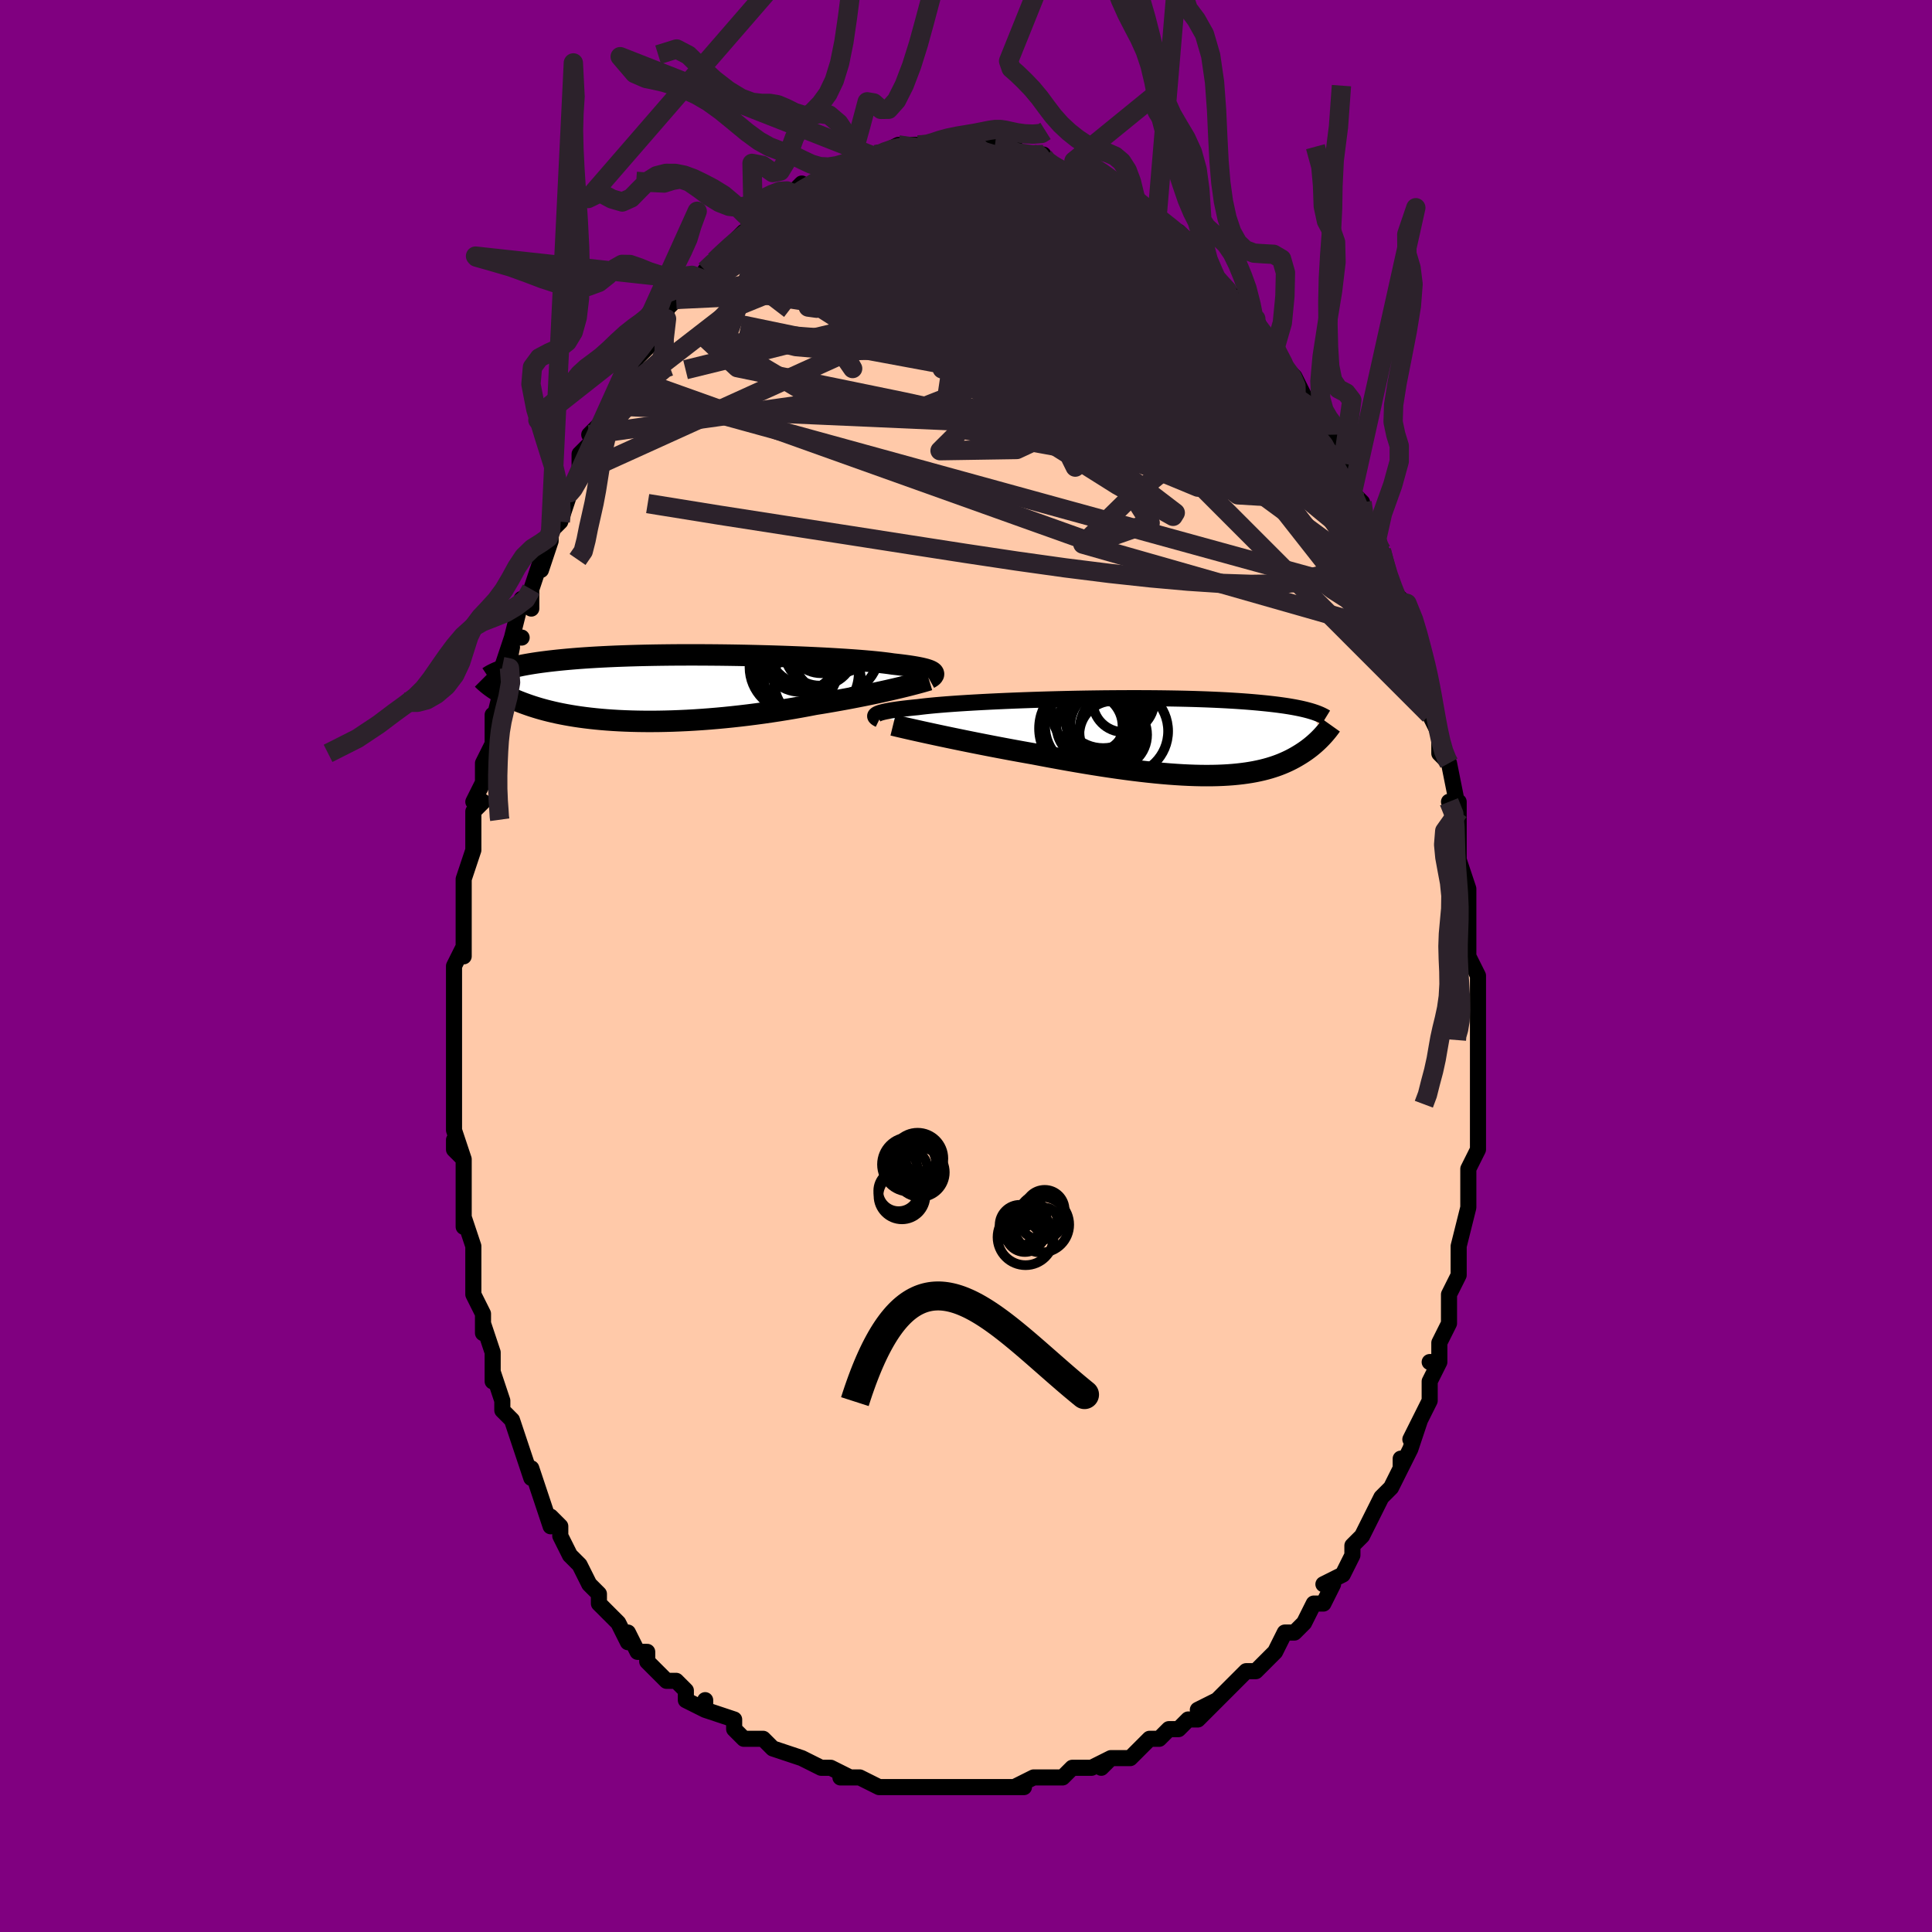<svg viewBox="-100 -100 200 200" xmlns="http://www.w3.org/2000/svg" width="400" height="400" id="face-svg"><defs><clipPath id="leftEyeClipPath"><polyline points="26.999,-1.651,26.908,-1.713,26.792,-1.773,26.651,-1.833,26.483,-1.892,26.289,-1.951,26.068,-2.008,25.821,-2.065,25.547,-2.121,25.248,-2.176,24.922,-2.23,24.57,-2.284,24.193,-2.336,23.791,-2.388,23.364,-2.439,22.914,-2.488,22.532,-2.544,22.108,-2.598,21.64,-2.653,21.13,-2.706,20.579,-2.759,19.989,-2.81,19.361,-2.861,18.697,-2.91,17.999,-2.958,17.268,-3.004,16.509,-3.049,15.722,-3.092,14.91,-3.132,14.075,-3.171,13.221,-3.207,12.35,-3.241,11.464,-3.273,10.566,-3.302,9.658,-3.328,8.743,-3.352,7.824,-3.373,6.903,-3.391,5.982,-3.406,5.064,-3.418,4.15,-3.426,3.244,-3.432,2.346,-3.435,1.46,-3.434,0.586,-3.431,-0.274,-3.424,-1.117,-3.414,-1.944,-3.401,-2.751,-3.385,-3.539,-3.366,-4.307,-3.344,-5.052,-3.319,-5.776,-3.292,-6.476,-3.261,-7.153,-3.228,-7.807,-3.193,-8.437,-3.155,-9.043,-3.115,-9.625,-3.073,-10.185,-3.028,-10.722,-2.982,-11.237,-2.934,-11.73,-2.885,-12.203,-2.834,-12.657,-2.782,-13.092,-2.728,-13.51,-2.674,-13.909,-2.618,-14.291,-2.56,-14.655,-2.501,-15.001,-2.441,-15.332,-2.38,-15.646,-2.317,-15.944,-2.253,-16.227,-2.188,-16.495,-2.122,-16.749,-2.055,-16.989,-1.988,-17.216,-1.919,-17.43,-1.85,-18.456,0.002,-18.308,0.102,-18.154,0.203,-17.991,0.306,-17.821,0.409,-17.642,0.512,-17.455,0.617,-17.259,0.722,-17.054,0.827,-16.839,0.933,-16.614,1.039,-16.38,1.145,-16.135,1.251,-15.88,1.357,-15.614,1.462,-15.337,1.567,-15.048,1.672,-14.748,1.778,-14.434,1.883,-14.107,1.987,-13.766,2.091,-13.41,2.193,-13.039,2.293,-12.653,2.391,-12.25,2.487,-11.831,2.581,-11.395,2.671,-10.941,2.758,-10.471,2.841,-9.983,2.921,-9.477,2.996,-8.954,3.066,-8.413,3.131,-7.855,3.191,-7.28,3.246,-6.687,3.295,-6.077,3.337,-5.451,3.374,-4.808,3.403,-4.15,3.426,-3.477,3.442,-2.79,3.451,-2.088,3.453,-1.373,3.448,-0.646,3.434,0.093,3.414,0.842,3.385,1.601,3.35,2.369,3.306,3.145,3.255,3.927,3.196,4.715,3.13,5.506,3.056,6.301,2.975,7.097,2.887,7.894,2.793,8.69,2.691,9.484,2.584,10.274,2.47,11.059,2.351,11.837,2.226,12.608,2.097,13.369,1.963,14.119,1.825,14.858,1.683,15.506,1.579,16.146,1.472,16.778,1.363,17.401,1.252,18.013,1.141,18.615,1.028,19.205,0.914,19.782,0.8,20.345,0.686,20.894,0.572,21.427,0.458,21.943,0.345,22.442,0.234,22.922,0.124,23.382,0.016"></polyline></clipPath><clipPath id="rightEyeClipPath"><polyline points="-29.404,-2.341,-29.304,-2.393,-29.178,-2.445,-29.026,-2.497,-28.847,-2.548,-28.642,-2.599,-28.41,-2.649,-28.15,-2.699,-27.865,-2.748,-27.552,-2.797,-27.213,-2.846,-26.848,-2.894,-26.456,-2.941,-26.04,-2.988,-25.598,-3.034,-25.132,-3.079,-24.738,-3.129,-24.299,-3.179,-23.816,-3.228,-23.29,-3.278,-22.722,-3.326,-22.114,-3.375,-21.468,-3.422,-20.785,-3.469,-20.067,-3.514,-19.317,-3.558,-18.538,-3.601,-17.73,-3.643,-16.898,-3.683,-16.043,-3.721,-15.169,-3.757,-14.277,-3.791,-13.372,-3.823,-12.454,-3.853,-11.527,-3.88,-10.594,-3.905,-9.658,-3.927,-8.719,-3.947,-7.782,-3.964,-6.849,-3.978,-5.921,-3.99,-5.001,-3.998,-4.091,-4.004,-3.192,-4.007,-2.308,-4.007,-1.439,-4.004,-0.587,-3.998,0.247,-3.989,1.061,-3.977,1.854,-3.963,2.625,-3.946,3.374,-3.926,4.1,-3.903,4.801,-3.878,5.478,-3.85,6.131,-3.82,6.759,-3.788,7.363,-3.753,7.943,-3.717,8.498,-3.679,9.031,-3.639,9.541,-3.597,10.029,-3.554,10.497,-3.509,10.945,-3.464,11.374,-3.417,11.786,-3.369,12.179,-3.32,12.554,-3.269,12.911,-3.218,13.251,-3.165,13.574,-3.11,13.881,-3.055,14.172,-2.999,14.448,-2.942,14.709,-2.884,14.955,-2.825,15.189,-2.765,15.408,-2.705,15.616,-2.644,16.748,-0.089,16.635,0.032,16.517,0.154,16.395,0.277,16.267,0.401,16.133,0.527,15.994,0.653,15.849,0.781,15.698,0.908,15.541,1.037,15.377,1.165,15.207,1.293,15.029,1.422,14.845,1.549,14.652,1.677,14.453,1.804,14.244,1.931,14.028,2.059,13.801,2.186,13.565,2.312,13.319,2.436,13.061,2.559,12.791,2.68,12.51,2.798,12.215,2.913,11.908,3.024,11.586,3.131,11.25,3.235,10.899,3.333,10.532,3.426,10.149,3.513,9.75,3.595,9.335,3.67,8.901,3.738,8.451,3.799,7.982,3.853,7.495,3.9,6.989,3.938,6.464,3.968,5.921,3.99,5.358,4.003,4.776,4.007,4.175,4.003,3.554,3.989,2.914,3.966,2.255,3.934,1.577,3.892,0.88,3.842,0.166,3.782,-0.567,3.713,-1.318,3.635,-2.085,3.548,-2.868,3.453,-3.668,3.349,-4.481,3.237,-5.309,3.117,-6.15,2.99,-7.002,2.855,-7.865,2.714,-8.738,2.566,-9.618,2.413,-10.504,2.254,-11.396,2.091,-12.291,1.923,-13.186,1.752,-13.914,1.624,-14.641,1.493,-15.365,1.361,-16.086,1.226,-16.802,1.091,-17.511,0.955,-18.214,0.818,-18.908,0.681,-19.592,0.545,-20.264,0.409,-20.922,0.274,-21.566,0.141,-22.193,0.01,-22.802,-0.119,-23.391,-0.245"></polyline></clipPath><filter id="fuzzy"><feTurbulence id="turbulence" baseFrequency="0.05" numOctaves="3" type="noise" result="noise"></feTurbulence><feDisplacementMap in="SourceGraphic" in2="noise" scale="2"></feDisplacementMap></filter><linearGradient id="rainbowGradient" x1="0%" y1="0%" x2="100%" y2="0%"><stop offset="0%" style="stop-color: rgb(0, 0, 0);  stop-opacity: 1"></stop><stop offset="50%" style="stop-color: rgb(80, 68, 68);  stop-opacity: 1"></stop><stop offset="100%" style="stop-color: rgb(128, 128, 128);  stop-opacity: 1"></stop></linearGradient></defs><title>That&#39;s an ugly face</title><desc>CREATED BY XUAN TANG, MORE INFO AT TXSTC55.GITHUB.IO</desc><rect x="-100" y="-100" width="100%" height="100%" opacity="1" fill="rgb(128, 0, 128)"></rect><polyline id="faceContour" points="52,-1,53,1,53,3,53,5,53,7,53,6,53,8,53,8,53,10,53,12,53,13,53,15,53,16,53,16,53,19,52,21,52,21,52,23,52,23,52,25,52,25,51,29,51,30,51,29,51,31,51,31,51,32,50,34,50,35,50,36,50,37,49,39,49,41,48,41,49,41,48,43,48,45,47,47,46,49,47,47,46,50,45,52,45,51,45,52,44,54,43,55,42,57,43,55,42,57,42,57,41,59,40,60,40,61,39,63,39,63,37,64,38,64,37,66,36,66,35,68,34,69,34,69,33,69,32,71,32,71,30,73,30,73,29,73,28,74,27,75,26,76,25,77,26,76,24,77,25,77,24,78,23,78,22,79,21,79,20,80,19,80,18,81,17,82,15,82,14,83,15,82,13,83,12,83,11,83,10,84,10,84,9,84,7,84,7,84,5,85,6,85,5,85,3,85,3,85,1,85,-1,85,-3,85,-2,85,-3,85,-4,85,-6,85,-5,85,-7,85,-8,85,-8,85,-9,85,-11,84,-13,84,-12,84,-12,84,-14,83,-15,83,-17,82,-17,82,-17,82,-20,81,-20,81,-21,80,-22,80,-22,80,-23,80,-24,79,-24,78,-27,77,-27,76,-27,77,-27,77,-29,76,-29,75,-30,74,-31,74,-32,73,-33,72,-33,71,-34,71,-35,69,-35,70,-36,68,-38,66,-38,65,-38,65,-39,64,-39,64,-40,62,-41,61,-41,61,-41,61,-42,59,-42,58,-43,57,-43,58,-44,55,-44,55,-45,52,-45,53,-46,50,-46,50,-47,47,-47,47,-48,46,-48,46,-48,45,-49,42,-49,43,-49,42,-49,40,-50,37,-50,38,-50,36,-51,34,-51,31,-51,32,-51,31,-51,29,-52,26,-52,27,-52,27,-52,25,-52,22,-52,20,-53,18,-53,19,-52,20,-53,17,-53,15,-53,13,-53,11,-53,11,-53,9,-53,8,-53,6,-53,4,-53,4,-53,3,-53,0,-52,-2,-52,-1,-52,-3,-52,-4,-52,-4,-52,-6,-52,-9,-52,-9,-52,-9,-51,-12,-51,-16,-51,-16,-50,-17,-51,-17,-50,-19,-50,-21,-49,-23,-49,-24,-49,-23,-49,-26,-49,-25,-48,-29,-48,-28,-47,-33,-48,-31,-47,-34,-46,-34,-47,-34,-46,-38,-45,-37,-45,-39,-44,-42,-44,-41,-43,-44,-43,-44,-43,-45,-42,-46,-42,-46,-41,-49,-41,-49,-40,-51,-40,-51,-40,-53,-38,-55,-39,-55,-38,-56,-36,-59,-37,-58,-37,-58,-35,-61,-36,-60,-34,-63,-33,-64,-32,-65,-32,-65,-32,-65,-31,-67,-31,-67,-31,-68,-30,-69,-29,-69,-28,-71,-27,-71,-27,-72,-26,-73,-25,-74,-26,-73,-25,-74,-23,-76,-23,-76,-23,-76,-22,-76,-20,-78,-20,-78,-19,-79,-18,-79,-18,-80,-17,-81,-17,-80,-16,-81,-15,-81,-14,-82,-14,-82,-12,-83,-12,-83,-10,-84,-12,-83,-10,-84,-9,-84,-9,-84,-9,-84,-7,-85,-7,-85,-5,-85,-5,-85,-3,-85,-4,-85,-3,-85,-2,-85,0,-85,1,-85,1,-85,3,-85,3,-85,3,-85,4,-85,4,-85,5,-85,5,-84,7,-84,8,-84,8,-84,8,-83,9,-83,11,-82,12,-82,13,-81,13,-82,14,-81,14,-81,16,-80,16,-80,17,-79,17,-80,18,-78,17,-79,20,-77,19,-78,21,-76,23,-75,22,-76,23,-74,24,-74,24,-73,24,-73,26,-71,26,-71,27,-70,28,-69,28,-69,29,-68,30,-66,30,-67,31,-65,32,-64,32,-64,32,-64,33,-62,34,-61,35,-59,35,-59,36,-57,36,-57,37,-55,37,-55,38,-55,39,-52,39,-51,39,-52,40,-49,40,-49,41,-48,41,-47,42,-45,42,-45,43,-42,43,-43,43,-43,44,-39,44,-39,45,-38,45,-37,46,-35,46,-34,47,-31,47,-32,47,-32,48,-29,48,-28,48,-27,48,-26,49,-24,49,-24,49,-22,50,-21,50,-21,51,-16,51,-17,50,-17,51,-16,51,-14,51,-13,51,-11,51,-11,52,-8,52,-7,52,-6,52,-4,52,-2,52,-2,52,-1,53,1" fill="#ffc9a9" stroke="black" stroke-width="1.667" stroke-linejoin="round" filter="url(#fuzzy)"></polyline><g transform="translate(20.153 -23.718)"><polyline id="rightCountour" points="-29.404,-2.341,-29.304,-2.393,-29.178,-2.445,-29.026,-2.497,-28.847,-2.548,-28.642,-2.599,-28.41,-2.649,-28.15,-2.699,-27.865,-2.748,-27.552,-2.797,-27.213,-2.846,-26.848,-2.894,-26.456,-2.941,-26.04,-2.988,-25.598,-3.034,-25.132,-3.079,-24.738,-3.129,-24.299,-3.179,-23.816,-3.228,-23.29,-3.278,-22.722,-3.326,-22.114,-3.375,-21.468,-3.422,-20.785,-3.469,-20.067,-3.514,-19.317,-3.558,-18.538,-3.601,-17.73,-3.643,-16.898,-3.683,-16.043,-3.721,-15.169,-3.757,-14.277,-3.791,-13.372,-3.823,-12.454,-3.853,-11.527,-3.88,-10.594,-3.905,-9.658,-3.927,-8.719,-3.947,-7.782,-3.964,-6.849,-3.978,-5.921,-3.99,-5.001,-3.998,-4.091,-4.004,-3.192,-4.007,-2.308,-4.007,-1.439,-4.004,-0.587,-3.998,0.247,-3.989,1.061,-3.977,1.854,-3.963,2.625,-3.946,3.374,-3.926,4.1,-3.903,4.801,-3.878,5.478,-3.85,6.131,-3.82,6.759,-3.788,7.363,-3.753,7.943,-3.717,8.498,-3.679,9.031,-3.639,9.541,-3.597,10.029,-3.554,10.497,-3.509,10.945,-3.464,11.374,-3.417,11.786,-3.369,12.179,-3.32,12.554,-3.269,12.911,-3.218,13.251,-3.165,13.574,-3.11,13.881,-3.055,14.172,-2.999,14.448,-2.942,14.709,-2.884,14.955,-2.825,15.189,-2.765,15.408,-2.705,15.616,-2.644,16.748,-0.089,16.635,0.032,16.517,0.154,16.395,0.277,16.267,0.401,16.133,0.527,15.994,0.653,15.849,0.781,15.698,0.908,15.541,1.037,15.377,1.165,15.207,1.293,15.029,1.422,14.845,1.549,14.652,1.677,14.453,1.804,14.244,1.931,14.028,2.059,13.801,2.186,13.565,2.312,13.319,2.436,13.061,2.559,12.791,2.68,12.51,2.798,12.215,2.913,11.908,3.024,11.586,3.131,11.25,3.235,10.899,3.333,10.532,3.426,10.149,3.513,9.75,3.595,9.335,3.67,8.901,3.738,8.451,3.799,7.982,3.853,7.495,3.9,6.989,3.938,6.464,3.968,5.921,3.99,5.358,4.003,4.776,4.007,4.175,4.003,3.554,3.989,2.914,3.966,2.255,3.934,1.577,3.892,0.88,3.842,0.166,3.782,-0.567,3.713,-1.318,3.635,-2.085,3.548,-2.868,3.453,-3.668,3.349,-4.481,3.237,-5.309,3.117,-6.15,2.99,-7.002,2.855,-7.865,2.714,-8.738,2.566,-9.618,2.413,-10.504,2.254,-11.396,2.091,-12.291,1.923,-13.186,1.752,-13.914,1.624,-14.641,1.493,-15.365,1.361,-16.086,1.226,-16.802,1.091,-17.511,0.955,-18.214,0.818,-18.908,0.681,-19.592,0.545,-20.264,0.409,-20.922,0.274,-21.566,0.141,-22.193,0.01,-22.802,-0.119,-23.391,-0.245" fill="white" stroke="white" stroke-width="0" stroke-linejoin="round" filter="url(#fuzzy)"></polyline></g><g transform="translate(-30.48 -28.773)"><polyline id="leftCountour" points="26.999,-1.651,26.908,-1.713,26.792,-1.773,26.651,-1.833,26.483,-1.892,26.289,-1.951,26.068,-2.008,25.821,-2.065,25.547,-2.121,25.248,-2.176,24.922,-2.23,24.57,-2.284,24.193,-2.336,23.791,-2.388,23.364,-2.439,22.914,-2.488,22.532,-2.544,22.108,-2.598,21.64,-2.653,21.13,-2.706,20.579,-2.759,19.989,-2.81,19.361,-2.861,18.697,-2.91,17.999,-2.958,17.268,-3.004,16.509,-3.049,15.722,-3.092,14.91,-3.132,14.075,-3.171,13.221,-3.207,12.35,-3.241,11.464,-3.273,10.566,-3.302,9.658,-3.328,8.743,-3.352,7.824,-3.373,6.903,-3.391,5.982,-3.406,5.064,-3.418,4.15,-3.426,3.244,-3.432,2.346,-3.435,1.46,-3.434,0.586,-3.431,-0.274,-3.424,-1.117,-3.414,-1.944,-3.401,-2.751,-3.385,-3.539,-3.366,-4.307,-3.344,-5.052,-3.319,-5.776,-3.292,-6.476,-3.261,-7.153,-3.228,-7.807,-3.193,-8.437,-3.155,-9.043,-3.115,-9.625,-3.073,-10.185,-3.028,-10.722,-2.982,-11.237,-2.934,-11.73,-2.885,-12.203,-2.834,-12.657,-2.782,-13.092,-2.728,-13.51,-2.674,-13.909,-2.618,-14.291,-2.56,-14.655,-2.501,-15.001,-2.441,-15.332,-2.38,-15.646,-2.317,-15.944,-2.253,-16.227,-2.188,-16.495,-2.122,-16.749,-2.055,-16.989,-1.988,-17.216,-1.919,-17.43,-1.85,-18.456,0.002,-18.308,0.102,-18.154,0.203,-17.991,0.306,-17.821,0.409,-17.642,0.512,-17.455,0.617,-17.259,0.722,-17.054,0.827,-16.839,0.933,-16.614,1.039,-16.38,1.145,-16.135,1.251,-15.88,1.357,-15.614,1.462,-15.337,1.567,-15.048,1.672,-14.748,1.778,-14.434,1.883,-14.107,1.987,-13.766,2.091,-13.41,2.193,-13.039,2.293,-12.653,2.391,-12.25,2.487,-11.831,2.581,-11.395,2.671,-10.941,2.758,-10.471,2.841,-9.983,2.921,-9.477,2.996,-8.954,3.066,-8.413,3.131,-7.855,3.191,-7.28,3.246,-6.687,3.295,-6.077,3.337,-5.451,3.374,-4.808,3.403,-4.15,3.426,-3.477,3.442,-2.79,3.451,-2.088,3.453,-1.373,3.448,-0.646,3.434,0.093,3.414,0.842,3.385,1.601,3.35,2.369,3.306,3.145,3.255,3.927,3.196,4.715,3.13,5.506,3.056,6.301,2.975,7.097,2.887,7.894,2.793,8.69,2.691,9.484,2.584,10.274,2.47,11.059,2.351,11.837,2.226,12.608,2.097,13.369,1.963,14.119,1.825,14.858,1.683,15.506,1.579,16.146,1.472,16.778,1.363,17.401,1.252,18.013,1.141,18.615,1.028,19.205,0.914,19.782,0.8,20.345,0.686,20.894,0.572,21.427,0.458,21.943,0.345,22.442,0.234,22.922,0.124,23.382,0.016" fill="white" stroke="white" stroke-width="0" stroke-linejoin="round" filter="url(#fuzzy)"></polyline></g><g transform="translate(20.153 -23.718)"><polyline id="rightUpper" points="-29.127,-1.793,-29.244,-1.85,-29.345,-1.907,-29.428,-1.962,-29.492,-2.018,-29.534,-2.073,-29.555,-2.127,-29.554,-2.181,-29.528,-2.235,-29.479,-2.288,-29.404,-2.341,-29.304,-2.393,-29.178,-2.445,-29.026,-2.497,-28.847,-2.548,-28.642,-2.599,-28.41,-2.649,-28.15,-2.699,-27.865,-2.748,-27.552,-2.797,-27.213,-2.846,-26.848,-2.894,-26.456,-2.941,-26.04,-2.988,-25.598,-3.034,-25.132,-3.079,-24.738,-3.129,-24.299,-3.179,-23.816,-3.228,-23.29,-3.278,-22.722,-3.326,-22.114,-3.375,-21.468,-3.422,-20.785,-3.469,-20.067,-3.514,-19.317,-3.558,-18.538,-3.601,-17.73,-3.643,-16.898,-3.683,-16.043,-3.721,-15.169,-3.757,-14.277,-3.791,-13.372,-3.823,-12.454,-3.853,-11.527,-3.88,-10.594,-3.905,-9.658,-3.927,-8.719,-3.947,-7.782,-3.964,-6.849,-3.978,-5.921,-3.99,-5.001,-3.998,-4.091,-4.004,-3.192,-4.007,-2.308,-4.007,-1.439,-4.004,-0.587,-3.998,0.247,-3.989,1.061,-3.977,1.854,-3.963,2.625,-3.946,3.374,-3.926,4.1,-3.903,4.801,-3.878,5.478,-3.85,6.131,-3.82,6.759,-3.788,7.363,-3.753,7.943,-3.717,8.498,-3.679,9.031,-3.639,9.541,-3.597,10.029,-3.554,10.497,-3.509,10.945,-3.464,11.374,-3.417,11.786,-3.369,12.179,-3.32,12.554,-3.269,12.911,-3.218,13.251,-3.165,13.574,-3.11,13.881,-3.055,14.172,-2.999,14.448,-2.942,14.709,-2.884,14.955,-2.825,15.189,-2.765,15.408,-2.705,15.616,-2.644,15.811,-2.583,15.995,-2.521,16.167,-2.458,16.329,-2.395,16.48,-2.332,16.622,-2.268,16.754,-2.204,16.878,-2.14,16.993,-2.075,17.099,-2.01" fill="none" stroke="black" stroke-width="1.667" stroke-linejoin="round" filter="url(#fuzzy)"></polyline><polyline id="rightLower" points="-27.705,-1.222,-27.437,-1.156,-27.126,-1.081,-26.774,-0.999,-26.385,-0.909,-25.961,-0.812,-25.504,-0.709,-25.016,-0.6,-24.5,-0.486,-23.957,-0.368,-23.391,-0.245,-22.802,-0.119,-22.193,0.01,-21.566,0.141,-20.922,0.274,-20.264,0.409,-19.592,0.545,-18.908,0.681,-18.214,0.818,-17.511,0.955,-16.802,1.091,-16.086,1.226,-15.365,1.361,-14.641,1.493,-13.914,1.624,-13.186,1.752,-12.291,1.923,-11.396,2.091,-10.504,2.254,-9.618,2.413,-8.738,2.566,-7.865,2.714,-7.002,2.855,-6.15,2.99,-5.309,3.117,-4.481,3.237,-3.668,3.349,-2.868,3.453,-2.085,3.548,-1.318,3.635,-0.567,3.713,0.166,3.782,0.88,3.842,1.577,3.892,2.255,3.934,2.914,3.966,3.554,3.989,4.175,4.003,4.776,4.007,5.358,4.003,5.921,3.99,6.464,3.968,6.989,3.938,7.495,3.9,7.982,3.853,8.451,3.799,8.901,3.738,9.335,3.67,9.75,3.595,10.149,3.513,10.532,3.426,10.899,3.333,11.25,3.235,11.586,3.131,11.908,3.024,12.215,2.913,12.51,2.798,12.791,2.68,13.061,2.559,13.319,2.436,13.565,2.312,13.801,2.186,14.028,2.059,14.244,1.931,14.453,1.804,14.652,1.677,14.845,1.549,15.029,1.422,15.207,1.293,15.377,1.165,15.541,1.037,15.698,0.908,15.849,0.781,15.994,0.653,16.133,0.527,16.267,0.401,16.395,0.277,16.517,0.154,16.635,0.032,16.748,-0.089,16.856,-0.208,16.96,-0.325,17.059,-0.441,17.154,-0.554,17.245,-0.666,17.333,-0.777,17.416,-0.885,17.496,-0.991,17.572,-1.095,17.645,-1.198" fill="none" stroke="black" stroke-width="2.222" stroke-linejoin="round" filter="url(#fuzzy)"></polyline><!--[--><circle r="4.593" cx="-3.823" cy="-0.591" stroke="black" fill="none" stroke-width="1" filter="url(#fuzzy)" clip-path="url(#rightEyeClipPath)"></circle><circle r="3.507" cx="-4.913" cy="-0.219" stroke="black" fill="none" stroke-width="1" filter="url(#fuzzy)" clip-path="url(#rightEyeClipPath)"></circle><circle r="3.069" cx="-6.731" cy="-1.504" stroke="black" fill="none" stroke-width="1" filter="url(#fuzzy)" clip-path="url(#rightEyeClipPath)"></circle><circle r="4.293" cx="-5.954" cy="-3.133" stroke="black" fill="none" stroke-width="1" filter="url(#fuzzy)" clip-path="url(#rightEyeClipPath)"></circle><circle r="4.492" cx="-7.474" cy="-1.124" stroke="black" fill="none" stroke-width="1" filter="url(#fuzzy)" clip-path="url(#rightEyeClipPath)"></circle><circle r="4.995" cx="-7.595" cy="-0.874" stroke="black" fill="none" stroke-width="1" filter="url(#fuzzy)" clip-path="url(#rightEyeClipPath)"></circle><circle r="3.181" cx="-3.852" cy="-3.682" stroke="black" fill="none" stroke-width="1" filter="url(#fuzzy)" clip-path="url(#rightEyeClipPath)"></circle><circle r="4.863" cx="-6.448" cy="-2.86" stroke="black" fill="none" stroke-width="1" filter="url(#fuzzy)" clip-path="url(#rightEyeClipPath)"></circle><circle r="3.818" cx="-5.55" cy="-1.112" stroke="black" fill="none" stroke-width="1" filter="url(#fuzzy)" clip-path="url(#rightEyeClipPath)"></circle><circle r="3.417" cx="-7.366" cy="-1.105" stroke="black" fill="none" stroke-width="1" filter="url(#fuzzy)" clip-path="url(#rightEyeClipPath)"></circle><!--]--></g><g transform="translate(-30.48 -28.773)"><polyline id="leftUpper" points="26.637,-0.993,26.763,-1.063,26.872,-1.131,26.963,-1.199,27.034,-1.267,27.085,-1.333,27.114,-1.398,27.121,-1.463,27.104,-1.526,27.064,-1.589,26.999,-1.651,26.908,-1.713,26.792,-1.773,26.651,-1.833,26.483,-1.892,26.289,-1.951,26.068,-2.008,25.821,-2.065,25.547,-2.121,25.248,-2.176,24.922,-2.23,24.57,-2.284,24.193,-2.336,23.791,-2.388,23.364,-2.439,22.914,-2.488,22.532,-2.544,22.108,-2.598,21.64,-2.653,21.13,-2.706,20.579,-2.759,19.989,-2.81,19.361,-2.861,18.697,-2.91,17.999,-2.958,17.268,-3.004,16.509,-3.049,15.722,-3.092,14.91,-3.132,14.075,-3.171,13.221,-3.207,12.35,-3.241,11.464,-3.273,10.566,-3.302,9.658,-3.328,8.743,-3.352,7.824,-3.373,6.903,-3.391,5.982,-3.406,5.064,-3.418,4.15,-3.426,3.244,-3.432,2.346,-3.435,1.46,-3.434,0.586,-3.431,-0.274,-3.424,-1.117,-3.414,-1.944,-3.401,-2.751,-3.385,-3.539,-3.366,-4.307,-3.344,-5.052,-3.319,-5.776,-3.292,-6.476,-3.261,-7.153,-3.228,-7.807,-3.193,-8.437,-3.155,-9.043,-3.115,-9.625,-3.073,-10.185,-3.028,-10.722,-2.982,-11.237,-2.934,-11.73,-2.885,-12.203,-2.834,-12.657,-2.782,-13.092,-2.728,-13.51,-2.674,-13.909,-2.618,-14.291,-2.56,-14.655,-2.501,-15.001,-2.441,-15.332,-2.38,-15.646,-2.317,-15.944,-2.253,-16.227,-2.188,-16.495,-2.122,-16.749,-2.055,-16.989,-1.988,-17.216,-1.919,-17.43,-1.85,-17.632,-1.78,-17.821,-1.709,-18,-1.638,-18.167,-1.566,-18.324,-1.493,-18.471,-1.42,-18.608,-1.347,-18.736,-1.273,-18.854,-1.199,-18.965,-1.125" fill="none" stroke="black" stroke-width="2.222" stroke-linejoin="round" filter="url(#fuzzy)"></polyline><polyline id="leftLower" points="26.656,-0.847,26.454,-0.786,26.222,-0.718,25.959,-0.643,25.668,-0.562,25.349,-0.476,25.004,-0.386,24.634,-0.29,24.239,-0.191,23.822,-0.089,23.382,0.016,22.922,0.124,22.442,0.234,21.943,0.345,21.427,0.458,20.894,0.572,20.345,0.686,19.782,0.8,19.205,0.914,18.615,1.028,18.013,1.141,17.401,1.252,16.778,1.363,16.146,1.472,15.506,1.579,14.858,1.683,14.119,1.825,13.369,1.963,12.608,2.097,11.837,2.226,11.059,2.351,10.274,2.47,9.484,2.584,8.69,2.691,7.894,2.793,7.097,2.887,6.301,2.975,5.506,3.056,4.715,3.13,3.927,3.196,3.145,3.255,2.369,3.306,1.601,3.35,0.842,3.385,0.093,3.414,-0.646,3.434,-1.373,3.448,-2.088,3.453,-2.79,3.451,-3.477,3.442,-4.15,3.426,-4.808,3.403,-5.451,3.374,-6.077,3.337,-6.687,3.295,-7.28,3.246,-7.855,3.191,-8.413,3.131,-8.954,3.066,-9.477,2.996,-9.983,2.921,-10.471,2.841,-10.941,2.758,-11.395,2.671,-11.831,2.581,-12.25,2.487,-12.653,2.391,-13.039,2.293,-13.41,2.193,-13.766,2.091,-14.107,1.987,-14.434,1.883,-14.748,1.778,-15.048,1.672,-15.337,1.567,-15.614,1.462,-15.88,1.357,-16.135,1.251,-16.38,1.145,-16.614,1.039,-16.839,0.933,-17.054,0.827,-17.259,0.722,-17.455,0.617,-17.642,0.512,-17.821,0.409,-17.991,0.306,-18.154,0.203,-18.308,0.102,-18.456,0.002,-18.596,-0.097,-18.729,-0.194,-18.856,-0.291,-18.976,-0.386,-19.09,-0.479,-19.198,-0.572,-19.3,-0.662,-19.397,-0.752,-19.488,-0.84,-19.574,-0.926" fill="none" stroke="black" stroke-width="2.222" stroke-linejoin="round" filter="url(#fuzzy)"></polyline><!--[--><circle r="4.138" cx="13.013" cy="-2.02" stroke="black" fill="none" stroke-width="1" filter="url(#fuzzy)" clip-path="url(#leftEyeClipPath)"></circle><circle r="3.387" cx="15.491" cy="-4.92" stroke="black" fill="none" stroke-width="1" filter="url(#fuzzy)" clip-path="url(#leftEyeClipPath)"></circle><circle r="3.136" cx="17.465" cy="-4.724" stroke="black" fill="none" stroke-width="1" filter="url(#fuzzy)" clip-path="url(#leftEyeClipPath)"></circle><circle r="4.58" cx="12.649" cy="-2.161" stroke="black" fill="none" stroke-width="1" filter="url(#fuzzy)" clip-path="url(#leftEyeClipPath)"></circle><circle r="3.633" cx="15.332" cy="-3.885" stroke="black" fill="none" stroke-width="1" filter="url(#fuzzy)" clip-path="url(#leftEyeClipPath)"></circle><circle r="4.73" cx="14.424" cy="-4.883" stroke="black" fill="none" stroke-width="1" filter="url(#fuzzy)" clip-path="url(#leftEyeClipPath)"></circle><circle r="4.503" cx="15.098" cy="-0.81" stroke="black" fill="none" stroke-width="1" filter="url(#fuzzy)" clip-path="url(#leftEyeClipPath)"></circle><circle r="4.962" cx="14.418" cy="-1.618" stroke="black" fill="none" stroke-width="1" filter="url(#fuzzy)" clip-path="url(#leftEyeClipPath)"></circle><circle r="3.888" cx="13.333" cy="-3.488" stroke="black" fill="none" stroke-width="1" filter="url(#fuzzy)" clip-path="url(#leftEyeClipPath)"></circle><circle r="4.516" cx="16.983" cy="-3.796" stroke="black" fill="none" stroke-width="1" filter="url(#fuzzy)" clip-path="url(#leftEyeClipPath)"></circle><!--]--></g><g id="hairs"><!--[--><polyline points="29,-68,29.694,-66.863,30.23,-66.194,30.718,-65.571,31.116,-65.021,31.415,-64.548,31.636,-64.117,31.779,-63.723,31.813,-63.407,31.691,-63.236,31.377,-63.273,30.856,-63.557,30.134,-64.103,29.221,-64.912,28.112,-65.978,26.779,-67.3,25.174,-68.893,23.25,-70.797,20.995,-73.048,18.458,-75.629,15.735,-78.419" fill="none" stroke="rgb(44, 34, 43)" stroke-width="2" stroke-linejoin="round" filter="url(#fuzzy)"></polyline><polyline points="-20,-78,-19.088,-78.714,-18.302,-79.309,-17.598,-79.873,-16.907,-80.359,-16.195,-80.77,-15.475,-81.138,-14.799,-81.479,-14.233,-81.775,-13.837,-81.99,-13.66,-82.087,-13.751,-82.042,-14.141,-81.85,-14.822,-81.523,-15.73,-81.049,-16.808,-80.294" fill="none" stroke="rgb(44, 34, 43)" stroke-width="2" stroke-linejoin="round" filter="url(#fuzzy)"></polyline><polyline points="17,-79,17.173,-79.188,17.425,-78.849,17.72,-78.452,18.025,-78.056,18.257,-77.673,18.313,-77.329,18.105,-77.052,17.578,-76.856,16.721,-76.741,15.551,-76.699,14.095,-76.731,12.369,-76.845,10.372,-77.061,8.085,-77.397,5.477,-77.87,2.499,-78.477,-0.919,-79.191,-4.86,-79.969,-9.333,-80.819" fill="none" stroke="rgb(44, 34, 43)" stroke-width="2" stroke-linejoin="round" filter="url(#fuzzy)"></polyline><polyline points="24,-73,25.248,-71.731,25.842,-71.07,26.125,-70.649,26.143,-70.397,25.888,-70.304,25.353,-70.377,24.525,-70.64,23.379,-71.12,21.877,-71.845,19.972,-72.839,17.61,-74.116,14.747,-75.67,11.342,-77.486,7.311,-79.583,2.516,-82.046" fill="none" stroke="rgb(44, 34, 43)" stroke-width="2" stroke-linejoin="round" filter="url(#fuzzy)"></polyline><polyline points="-12,-83,-10.974,-83.366,-10.234,-83.282,-9.153,-83.074,-7.78,-82.765,-6.182,-82.359,-4.371,-81.867,-2.354,-81.289,-0.17,-80.621,2.125,-79.864,4.478,-79.028,6.862,-78.123,9.277,-77.158,11.74,-76.143,14.248,-75.094,16.764,-74.041,19.223,-73.013,21.558,-72.033,23.736,-71.122,25.796,-70.227" fill="none" stroke="rgb(44, 34, 43)" stroke-width="2" stroke-linejoin="round" filter="url(#fuzzy)"></polyline><polyline points="11,-82,11.852,-81.813,12.441,-81.617,12.847,-81.445,13.148,-81.233,13.352,-80.975,13.421,-80.703,13.309,-80.445,12.99,-80.216,12.461,-80.013,11.738,-79.825,10.835,-79.641,9.744,-79.454,8.434,-79.264,6.852,-79.076,4.94,-78.907,2.655,-78.776,-0.015,-78.707,-3.054,-78.721,-6.423,-78.837,-10.074,-79.029,-13.963,-79.151" fill="none" stroke="rgb(44, 34, 43)" stroke-width="2" stroke-linejoin="round" filter="url(#fuzzy)"></polyline><polyline points="28,-69,28.309,-68.638,28.899,-67.891,29.486,-67.143,29.977,-66.516,30.331,-66.046,30.505,-65.767,30.477,-65.701,30.25,-65.847,29.838,-66.206,29.229,-66.814,28.374,-67.759,27.212,-69.13,25.717,-70.951,23.836,-73.175" fill="none" stroke="rgb(44, 34, 43)" stroke-width="2" stroke-linejoin="round" filter="url(#fuzzy)"></polyline><polyline points="14,-81,15.312,-80.321,16.035,-79.902,16.531,-79.578,16.915,-79.276,17.242,-78.972,17.538,-78.673,17.794,-78.397,17.972,-78.168,18.014,-78.012,17.853,-77.954,17.434,-78.014,16.726,-78.207,15.736,-78.537,14.491,-79.007,13.026,-79.611,11.36,-80.348,9.477,-81.228,7.313,-82.279,4.681,-83.527" fill="none" stroke="rgb(44, 34, 43)" stroke-width="2" stroke-linejoin="round" filter="url(#fuzzy)"></polyline><polyline points="43,-43,43.264,-41.985,43.71,-40.497,44.17,-39.22,44.609,-38.107,45.012,-37.072,45.359,-36.123,45.633,-35.324,45.819,-34.727,45.908,-34.347,45.898,-34.172,45.787,-34.19,45.574,-34.41,45.257,-34.862,44.834,-35.58,44.3,-36.591,43.651,-37.911,42.882,-39.552,41.984,-41.535,40.936,-43.899,39.703,-46.707,38.233,-50.047,36.47,-54.008,34.385,-58.629" fill="none" stroke="rgb(44, 34, 43)" stroke-width="2" stroke-linejoin="round" filter="url(#fuzzy)"></polyline><polyline points="-26,-73,-25.499,-73.491,-25.067,-73.892,-24.384,-74.517,-23.567,-75.226,-22.712,-75.912,-21.845,-76.561,-20.973,-77.194,-20.125,-77.816,-19.341,-78.412,-18.655,-78.954,-18.086,-79.419,-17.638,-79.789,-17.3,-80.055,-17.066,-80.21,-16.937,-80.251,-16.933,-80.178,-17.088,-79.982,-17.445,-79.653,-18.038,-79.179,-18.877,-78.566,-19.938,-77.844,-21.183,-77.017,-22.685,-75.93" fill="none" stroke="rgb(44, 34, 43)" stroke-width="2" stroke-linejoin="round" filter="url(#fuzzy)"></polyline><polyline points="24,-73,25.149,-71.695,25.439,-70.913,25.222,-70.27,24.558,-69.677,23.447,-69.104,21.869,-68.536,19.796,-67.979,17.189,-67.444,14.01,-66.946,10.235,-66.491,5.863,-66.076,0.923,-65.678,-4.551,-65.268,-10.56,-64.852,-17.147,-64.521,-24.329,-64.496" fill="none" stroke="rgb(44, 34, 43)" stroke-width="2" stroke-linejoin="round" filter="url(#fuzzy)"></polyline><polyline points="-12,-83,-11.459,-83.126,-10.545,-83.15,-9.375,-83.023,-7.881,-82.8,-6.103,-82.506,-4.101,-82.16,-1.905,-81.776,0.469,-81.356,2.994,-80.887,5.619,-80.357,8.279,-79.77,10.911,-79.148,13.462,-78.515,15.847,-77.924,17.827,-77.581" fill="none" stroke="rgb(44, 34, 43)" stroke-width="2" stroke-linejoin="round" filter="url(#fuzzy)"></polyline><polyline points="17,-79,17.126,-79.164,17.238,-78.746,17.307,-78.208,17.304,-77.601,17.144,-76.929,16.731,-76.204,15.98,-75.446,14.841,-74.659,13.303,-73.839,11.384,-72.976,9.112,-72.063,6.511,-71.101,3.592,-70.098,0.339,-69.072,-3.288,-68.041,-7.345,-67.004,-11.902,-65.923,-17.038,-64.704,-22.795,-63.262,-29.032,-61.73" fill="none" stroke="rgb(44, 34, 43)" stroke-width="2" stroke-linejoin="round" filter="url(#fuzzy)"></polyline><polyline points="28,-69,28.204,-68.661,28.463,-67.994,28.509,-67.35,28.264,-66.814,27.7,-66.387,26.794,-66.053,25.539,-65.787,23.938,-65.553,21.992,-65.337,19.682,-65.16,16.978,-65.066,13.845,-65.098,10.26,-65.282,6.219,-65.631,1.737,-66.154,-3.179,-66.841,-8.55,-67.641,-14.43,-68.491,-20.866,-69.475" fill="none" stroke="rgb(44, 34, 43)" stroke-width="2" stroke-linejoin="round" filter="url(#fuzzy)"></polyline><polyline points="13,-81,13.3,-81.342,13.917,-81.083,14.681,-80.638,15.48,-80.151,16.235,-79.678,16.915,-79.232,17.529,-78.805,18.098,-78.391,18.639,-77.992,19.149,-77.617,19.606,-77.282,19.974,-77.006,20.215,-76.81,20.297,-76.71,20.199,-76.716,19.907,-76.841,19.413,-77.096,18.711,-77.497,17.801,-78.055,16.699,-78.766,15.415,-79.602,13.922,-80.562" fill="none" stroke="rgb(44, 34, 43)" stroke-width="2" stroke-linejoin="round" filter="url(#fuzzy)"></polyline><polyline points="16,-80,16.684,-79.497,17.145,-79.175,17.597,-78.79,18.117,-78.365,18.695,-77.929,19.269,-77.507,19.754,-77.128,20.073,-76.824,20.169,-76.619,20.013,-76.528,19.6,-76.565,18.94,-76.744,18.056,-77.08,16.968,-77.583,15.665,-78.261,14.089,-79.125,12.143,-80.2,9.777,-81.539,7.063,-83.189" fill="none" stroke="rgb(44, 34, 43)" stroke-width="2" stroke-linejoin="round" filter="url(#fuzzy)"></polyline><polyline points="32,-64,32.825,-62.41,33.312,-61.194,33.403,-60.243,33.113,-59.511,32.472,-58.963,31.501,-58.575,30.203,-58.329,28.569,-58.202,26.58,-58.183,24.211,-58.27,21.443,-58.477,18.271,-58.821,14.701,-59.313,10.732,-59.951,6.349,-60.718,1.516,-61.593,-3.815,-62.569,-9.695,-63.659,-16.175,-64.905,-23.282,-66.378" fill="none" stroke="rgb(44, 34, 43)" stroke-width="2" stroke-linejoin="round" filter="url(#fuzzy)"></polyline><polyline points="42,-45,42.129,-44.36,42.126,-43.581,41.838,-42.937,41.289,-42.291,40.497,-41.631,39.452,-41.013,38.13,-40.479,36.504,-40.046,34.545,-39.729,32.225,-39.545,29.525,-39.505,26.434,-39.607,22.955,-39.838,19.095,-40.183,14.862,-40.641,10.257,-41.218,5.272,-41.916,-0.103,-42.722,-5.878,-43.618,-12.055,-44.582,-18.628,-45.599,-25.586,-46.681,-32.952,-47.869" fill="none" stroke="rgb(44, 34, 43)" stroke-width="2" stroke-linejoin="round" filter="url(#fuzzy)"></polyline><polyline points="-20,-78,-18.997,-78.671,-17.955,-79.132,-16.812,-79.488,-15.492,-79.715,-13.957,-79.841,-12.21,-79.921,-10.282,-79.995,-8.212,-80.072,-6.038,-80.139,-3.799,-80.174,-1.531,-80.158,0.731,-80.087,2.961,-79.972,5.139,-79.838,7.242,-79.714,9.259,-79.614,11.203,-79.533,13.134,-79.46,15.125,-79.449" fill="none" stroke="rgb(44, 34, 43)" stroke-width="2" stroke-linejoin="round" filter="url(#fuzzy)"></polyline><polyline points="23,-74,23.71,-73.641,24.342,-72.84,25.155,-71.781,26.134,-70.578,27.182,-69.325,28.221,-68.088,29.205,-66.912,30.1,-65.835,30.876,-64.904,31.49,-64.183,31.899,-63.741,32.086,-63.607,32.093,-63.722,32.026,-63.925" fill="none" stroke="rgb(44, 34, 43)" stroke-width="2" stroke-linejoin="round" filter="url(#fuzzy)"></polyline><polyline points="45,-38,45.205,-36.868,45.466,-35.737,45.586,-34.909,45.514,-34.507,45.24,-34.493,44.764,-34.772,44.083,-35.296,43.186,-36.083,42.069,-37.181,40.726,-38.638,39.156,-40.48,37.347,-42.719,35.276,-45.358,32.904,-48.412,30.181,-51.92,27.067,-55.941,23.569,-60.539,19.769,-65.736,15.794,-71.46,11.655,-77.568" fill="none" stroke="rgb(44, 34, 43)" stroke-width="2" stroke-linejoin="round" filter="url(#fuzzy)"></polyline><polyline points="23,-75,22.63,-75.153,22.783,-74.71,22.949,-74.243,22.992,-73.847,22.894,-73.529,22.626,-73.307,22.131,-73.212,21.342,-73.272,20.214,-73.499,18.728,-73.9,16.883,-74.48,14.68,-75.252,12.091,-76.236,9.06,-77.45,5.514,-78.905,1.393,-80.591,-3.351,-82.404" fill="none" stroke="rgb(44, 34, 43)" stroke-width="2" stroke-linejoin="round" filter="url(#fuzzy)"></polyline><polyline points="24,-74,24.047,-73.267,24.263,-72.605,24.453,-71.963,24.442,-71.399,24.153,-70.93,23.56,-70.548,22.652,-70.242,21.424,-70.006,19.863,-69.845,17.946,-69.764,15.642,-69.768,12.919,-69.859,9.752,-70.028,6.136,-70.264,2.082,-70.57,-2.392,-70.973,-7.311,-71.498,-12.786,-72.09,-19.017,-72.581" fill="none" stroke="rgb(44, 34, 43)" stroke-width="2" stroke-linejoin="round" filter="url(#fuzzy)"></polyline><polyline points="3,-85,3.777,-84.9,4.559,-84.546,5.556,-83.944,6.773,-83.169,8.135,-82.275,9.574,-81.272,11.075,-80.155,12.658,-78.934,14.335,-77.635,16.084,-76.296,17.85,-74.953,19.581,-73.623,21.243,-72.314,22.83,-71.023,24.353,-69.76,25.807,-68.554,27.166,-67.449,28.384,-66.499,29.415,-65.75,30.253,-65.209,30.999,-64.779" fill="none" stroke="rgb(44, 34, 43)" stroke-width="2" stroke-linejoin="round" filter="url(#fuzzy)"></polyline><polyline points="-23,-76,-21.805,-76.525,-20.565,-77.367,-19.414,-78.157,-18.314,-78.873,-17.247,-79.537,-16.207,-80.152,-15.187,-80.714,-14.172,-81.23,-13.158,-81.722,-12.161,-82.206,-11.223,-82.686,-10.399,-83.142,-9.751,-83.54,-9.326,-83.839,-9.136,-84.007,-9.142,-84.044,-9.248,-84.009,-9.419,-83.992" fill="none" stroke="rgb(44, 34, 43)" stroke-width="2" stroke-linejoin="round" filter="url(#fuzzy)"></polyline><polyline points="17,-79,17.232,-79.16,17.666,-78.747,18.275,-78.235,19.023,-77.685,19.825,-77.116,20.586,-76.559,21.234,-76.046,21.737,-75.593,22.095,-75.205,22.326,-74.88,22.448,-74.622,22.466,-74.442,22.371,-74.354,22.141,-74.381,21.75,-74.536,21.171,-74.828,20.377,-75.264,19.331,-75.857,17.99,-76.633,16.321,-77.63,14.344,-78.879,12.178,-80.392,10.024,-82.157" fill="none" stroke="rgb(44, 34, 43)" stroke-width="2" stroke-linejoin="round" filter="url(#fuzzy)"></polyline><polyline points="-5,-85,-3.918,-85,-3.385,-85,-2.762,-84.999,-2.021,-84.992,-1.304,-84.974,-0.747,-84.94,-0.431,-84.885,-0.387,-84.808,-0.622,-84.707,-1.125,-84.573,-1.877,-84.391,-2.871,-84.141,-4.128,-83.798,-5.687,-83.352,-7.592,-82.812,-9.886,-82.203,-12.654,-81.554" fill="none" stroke="rgb(44, 34, 43)" stroke-width="2" stroke-linejoin="round" filter="url(#fuzzy)"></polyline><polyline points="41,-48,41.139,-47.016,41.216,-46.308,41.023,-46.057,40.493,-46.308,39.608,-47.026,38.362,-48.154,36.732,-49.698,34.673,-51.734,32.135,-54.352,29.099,-57.601,25.58,-61.499,21.591,-66.062,17.047,-71.32,11.67,-77.311" fill="none" stroke="rgb(44, 34, 43)" stroke-width="2" stroke-linejoin="round" filter="url(#fuzzy)"></polyline><polyline points="7,-84,7.573,-83.933,7.782,-83.673,7.968,-83.292,8.175,-82.868,8.272,-82.453,8.099,-82.072,7.547,-81.731,6.582,-81.41,5.221,-81.084,3.487,-80.731,1.379,-80.34,-1.137,-79.906,-4.118,-79.428,-7.615,-78.902,-11.664,-78.292,-16.337,-77.48" fill="none" stroke="rgb(44, 34, 43)" stroke-width="2" stroke-linejoin="round" filter="url(#fuzzy)"></polyline><polyline points="43,-43,43.667,-40.474,44.088,-39.268,44.41,-38.453,44.637,-37.767,44.749,-37.223,44.72,-36.92,44.53,-36.938,44.164,-37.296,43.612,-37.972,42.867,-38.949,41.92,-40.238,40.771,-41.876,39.424,-43.91,37.885,-46.371,36.158,-49.277,34.237,-52.633,32.101,-56.44,29.705,-60.705,26.927,-65.492,23.481,-71.07" fill="none" stroke="rgb(44, 34, 43)" stroke-width="2" stroke-linejoin="round" filter="url(#fuzzy)"></polyline><polyline points="8,-84,8.057,-83.75,8.395,-83.33,8.968,-82.919,9.549,-82.57,9.927,-82.311,9.981,-82.144,9.68,-82.039,9.045,-81.959,8.1,-81.883,6.847,-81.817,5.261,-81.788,3.307,-81.823,0.962,-81.932,-1.748,-82.111,-4.787,-82.348,-8.2,-82.611" fill="none" stroke="rgb(44, 34, 43)" stroke-width="2" stroke-linejoin="round" filter="url(#fuzzy)"></polyline><polyline points="-9,-84,-8.866,-84.065,-8.362,-84.287,-7.648,-84.536,-6.91,-84.709,-6.272,-84.781,-5.809,-84.764,-5.56,-84.674,-5.531,-84.516,-5.711,-84.285,-6.103,-83.974,-6.746,-83.58,-7.709,-83.11,-9.053,-82.576,-10.797,-81.99,-12.922,-81.318,-15.39,-80.404" fill="none" stroke="rgb(44, 34, 43)" stroke-width="2" stroke-linejoin="round" filter="url(#fuzzy)"></polyline><polyline points="-23,-76,-22.779,-75.966,-21.963,-76.005,-20.639,-76.171,-19.007,-76.366,-17.199,-76.486,-15.268,-76.479,-13.226,-76.329,-11.06,-76.039,-8.756,-75.62,-6.304,-75.095,-3.703,-74.489,-0.969,-73.824,1.877,-73.113,4.807,-72.358,7.79,-71.561,10.793,-70.729,13.784,-69.879,16.738,-69.04,19.652,-68.239,22.546,-67.472,25.48,-66.649,28.582,-65.558" fill="none" stroke="rgb(44, 34, 43)" stroke-width="2" stroke-linejoin="round" filter="url(#fuzzy)"></polyline><polyline points="33,-62,33.781,-60.941,34.157,-60.051,34.167,-59.446,33.858,-59.107,33.244,-59.029,32.324,-59.209,31.087,-59.635,29.507,-60.297,27.538,-61.208,25.136,-62.394,22.27,-63.883,18.935,-65.68,15.142,-67.782,10.911,-70.195,6.243,-72.947,1.066,-76.066,-4.865,-79.512" fill="none" stroke="rgb(44, 34, 43)" stroke-width="2" stroke-linejoin="round" filter="url(#fuzzy)"></polyline><polyline points="-20,-78,-3.902,-80.797,-3.037,-78.706,-2.716,-72.821,1.606,-66.042,6.354,-61.231,7.458,-59.438,4.611,-59.777,0.426,-60.781,-2.463,-61.812,-2.99,-63.297,-1.063,-65.734,3.605,-68.501,11.321,-69.746,21.049,-67.706,30.191,-62.171,37.039,-53.951,43,-43" fill="none" stroke="rgb(44, 34, 43)" stroke-width="2" stroke-linejoin="round" filter="url(#fuzzy)"></polyline><polyline points="-23,-76,-12.124,-67.833,8.192,-61.036,19.279,-57.986,19.409,-59.03,12.223,-62.333,2.459,-65.968,-5.892,-68.824,-10.421,-70.588,-10.464,-71.289,-6.799,-70.946,-1.023,-69.575,5.17,-67.411,10.53,-65.055,14.398,-63.332,16.559,-62.931,17.081,-64.009,16.367,-66.002,15.19,-67.787,14.265,-68.249,13.552,-66.978,12.667,-64.391,13.716,-60.998,22.661,-58.039,31,-65" fill="none" stroke="rgb(44, 34, 43)" stroke-width="2" stroke-linejoin="round" filter="url(#fuzzy)"></polyline><polyline points="-40,-51,-10.144,-64.537,-9.578,-72.103,-11.023,-76.883,-9.867,-79.372,-6.293,-79.183,-0.468,-76.034,6.998,-70.549,13.979,-64.649,17.437,-60.995,15.588,-61.549,9.857,-66.144,4.611,-72.327,3.995,-76.878,7.505,-78.044,7.257,-77.259,-14,-82" fill="none" stroke="rgb(44, 34, 43)" stroke-width="2" stroke-linejoin="round" filter="url(#fuzzy)"></polyline><polyline points="-18,-79,4.755,-61.309,10.94,-55.222,19.388,-53.316,26.49,-53.894,29.381,-56.484,28.036,-60.389,23.828,-64.521,18.478,-67.935,13.538,-70.29,9.968,-71.776,7.83,-72.593,6.525,-72.433,5.761,-70.449,6.609,-65.878,11.276,-59.119,20.571,-52.664,30.271,-50.989,31.181,-58.733,17,-79" fill="none" stroke="rgb(44, 34, 43)" stroke-width="2" stroke-linejoin="round" filter="url(#fuzzy)"></polyline><polyline points="-14,-82,-0.01,-73.97,4.207,-67.363,3.447,-67.643,3.391,-70.173,3.52,-72.071,2.568,-72.607,1.178,-71.912,1.077,-70.296,3.374,-68.082,7.703,-65.589,12.517,-63.146,16.006,-61.076,17.011,-59.606,15.515,-58.751,12.537,-58.303,9.535,-57.984,7.707,-57.613,7.724,-57.019,10.081,-55.732,15.494,-53.09,23.999,-49.572,32.309,-48.903,33.051,-57.321,23,-75" fill="none" stroke="rgb(44, 34, 43)" stroke-width="2" stroke-linejoin="round" filter="url(#fuzzy)"></polyline><polyline points="4,-85,9.649,-73.552,11.427,-64.792,15.082,-59.382,16.551,-58.742,16.213,-60.959,15.943,-63.379,16.322,-64.864,16.692,-65.809,16.479,-66.886,16.016,-68.075,16.21,-68.746,17.538,-68.475,19.381,-67.689,20.275,-67.474,18.881,-68.651,14.934,-70.844,9.806,-72.204,6.916,-69.924,11.752,-61.571,28.135,-48.777,41,-48" fill="none" stroke="rgb(44, 34, 43)" stroke-width="2" stroke-linejoin="round" filter="url(#fuzzy)"></polyline><polyline points="-3,-85,-5.53,-70.998,1.487,-65.039,5.279,-65.125,6.839,-68.158,7.526,-71.782,7.647,-74.509,6.795,-75.748,4.702,-75.548,1.792,-74.255,-1.06,-72.283,-3.299,-70.064,-5.247,-68.152,-7.785,-67.285,-11.227,-68.185,-14.337,-70.998,-14.777,-74.709,-10.889,-77.03,-0.97,-75.264,28,-69" fill="none" stroke="rgb(44, 34, 43)" stroke-width="2" stroke-linejoin="round" filter="url(#fuzzy)"></polyline><polyline points="-37,-58,8.071,-56.017,15.76,-61.901,13.081,-67.447,9.31,-70.438,6.882,-70.697,6.287,-68.782,6.963,-65.804,7.981,-63.105,8.69,-61.713,8.493,-61.985,6.459,-63.687,2.273,-66.35,-1.957,-69.563,-2.176,-72.927,4.219,-74.982,26,-71" fill="none" stroke="rgb(44, 34, 43)" stroke-width="2" stroke-linejoin="round" filter="url(#fuzzy)"></polyline><polyline points="11,-82,13.164,-73.735,9.887,-73.246,12.145,-72.644,15.707,-70.843,16.48,-68.933,13.2,-67.92,7.29,-67.739,1.693,-67.397,-0.852,-65.881,0.803,-63.009,5.946,-59.539,12.682,-56.433,18.57,-53.95,20.66,-51.434,16.6,-48.092,12.096,-43.674,46,-34" fill="none" stroke="rgb(44, 34, 43)" stroke-width="2" stroke-linejoin="round" filter="url(#fuzzy)"></polyline><polyline points="41,-47,18.13,-67.894,1.061,-70.846,-10.849,-69.39,-14.889,-69.495,-12.508,-71.608,-7.053,-74.021,-1.354,-75.253,2.85,-74.946,4.645,-73.678,3.817,-72.32,0.939,-71.486,-2.655,-71.358,-5.279,-71.864,-5.69,-72.912,-4.085,-74.419,-2.65,-76.14,-4.494,-77.594,-10.52,-78.316,-17.424,-77.861,-26,-73" fill="none" stroke="rgb(44, 34, 43)" stroke-width="2" stroke-linejoin="round" filter="url(#fuzzy)"></polyline><polyline points="-37,-58,-20.673,-70.639,-17.811,-71.371,-14.369,-70.39,-10.355,-69.164,-6.458,-67.74,-2.599,-66.692,1.23,-66.547,4.764,-67.161,7.466,-67.98,8.505,-68.665,7.047,-69.27,2.879,-69.887,-3.17,-70.294,-9.464,-70.089,-14.262,-69.202,-16.33,-68.212,-15.464,-68.094,-13.712,-69.487,-15.893,-72.53,-16,-81" fill="none" stroke="rgb(44, 34, 43)" stroke-width="2" stroke-linejoin="round" filter="url(#fuzzy)"></polyline><polyline points="41,-48,-6.42,-58.395,-23.672,-61.941,-27.097,-65.118,-24.406,-68.002,-18.972,-70.215,-12.48,-71.828,-6.141,-73.099,-0.923,-74.122,2.785,-74.7,5.366,-74.492,7.556,-73.325,9.545,-71.479,10.439,-69.798,8.826,-69.422,4.366,-71.095,-0.773,-74.301,-2.189,-76.853,4.356,-75.013,20.691,-62.761,48,-28" fill="none" stroke="rgb(44, 34, 43)" stroke-width="2" stroke-linejoin="round" filter="url(#fuzzy)"></polyline><polyline points="-35,-61,13.152,-43.804,19.065,-45.874,12.923,-55.496,6.115,-65.444,0.713,-72.699,-2.888,-76.469,-3.922,-77.042,-1.745,-75.25,3.232,-72.181,9.271,-68.976,14.153,-66.63,16.743,-65.797,18.042,-66.651,19.894,-69.361,14,-81" fill="none" stroke="rgb(44, 34, 43)" stroke-width="2" stroke-linejoin="round" filter="url(#fuzzy)"></polyline><polyline points="-25,-74,-14.692,-74.544,0.575,-75.597,11.304,-74.848,16.881,-72.321,18.162,-68.374,16.427,-63.664,13.545,-59.008,11.405,-55.124,10.865,-52.548,11.312,-51.646,11.247,-52.545,9.356,-55.008,5.265,-58.392,-0.355,-61.779,-6.139,-64.226,-10.561,-65.096,-12.585,-64.375,-12.409,-62.826,-11.734,-61.85,-12.407,-63.04,-13.367,-67.473,-11.417,-74.473,-20,-78" fill="none" stroke="rgb(44, 34, 43)" stroke-width="2" stroke-linejoin="round" filter="url(#fuzzy)"></polyline><polyline points="-30,-69,4.77,-70.647,13.956,-72.427,13.532,-73.385,9.462,-73.577,4.897,-73.439,2.236,-72.87,2.322,-71.255,4.397,-68.168,7.224,-64.041,10.106,-60.174,12.947,-57.963,15.695,-57.965,18.023,-59.617,19.525,-62.066,19.78,-65.631,18.364,-72.064,22,-76" fill="none" stroke="rgb(44, 34, 43)" stroke-width="2" stroke-linejoin="round" filter="url(#fuzzy)"></polyline><polyline points="-22,-76,6.888,-69.721,17.622,-65.147,16.447,-65.69,13.109,-66.105,13.022,-64.408,16.085,-61.428,19.186,-58.875,19.575,-58.036,16.677,-59.23,11.793,-61.875,6.831,-64.82,3.574,-66.69,3.765,-66.34,8.749,-63.721,17.44,-60.955,24.089,-62.331,20.494,-71.256,4,-85" fill="none" stroke="rgb(44, 34, 43)" stroke-width="2" stroke-linejoin="round" filter="url(#fuzzy)"></polyline><polyline points="3,-85,-2.285,-66.802,2.779,-61.021,2.372,-62.815,-0.41,-65.272,-2.978,-65.92,-3.354,-64.266,0.101,-60.405,7.285,-55.064,15.669,-49.785,21.437,-46.549,21.663,-46.919,16.085,-51.183,7.436,-58.023,-0.008,-65.051,-3.084,-70.083,-1.822,-72.21,2.071,-70.909,12.688,-61.359,48,-26" fill="none" stroke="rgb(44, 34, 43)" stroke-width="2" stroke-linejoin="round" filter="url(#fuzzy)"></polyline><polyline points="-7,-85,-1.406,-84.181,0.358,-83.021,-2.44,-81.347,-6.938,-79.456,-10.211,-77.891,-10.667,-76.503,-8.328,-74.637,-4.172,-71.908,0.729,-68.644,5.605,-65.695,9.811,-63.916,12.525,-63.757,12.854,-65.124,10.471,-67.377,6.292,-69.31,2.351,-69.387,0.678,-66.771,2.292,-63.308,6.138,-65.51,-7,-85" fill="none" stroke="rgb(44, 34, 43)" stroke-width="2" stroke-linejoin="round" filter="url(#fuzzy)"></polyline><polyline points="7,-84,27.736,-61.071,32.434,-57.682,32.108,-58.858,29.74,-60.522,25.058,-62.164,17.806,-64.166,9.517,-66.596,3.038,-68.978,0.757,-70.536,3.061,-70.549,8,-68.709,12.203,-65.382,12.604,-61.595,8.343,-58.634,1.91,-57.422,-2.058,-58.325,-1.503,-62.061,-0.783,-70.886,8,-84" fill="none" stroke="rgb(44, 34, 43)" stroke-width="2" stroke-linejoin="round" filter="url(#fuzzy)"></polyline><polyline points="32,-64,23.04,-72.905,18.312,-75.326,15.41,-74.047,13.098,-72.084,10.557,-71.727,7.638,-73.155,4.871,-74.733,3.224,-74.611,3.823,-72.255,7.311,-68.946,12.912,-66.988,18.277,-68.006,21.087,-71.417,21.338,-74.612,20.776,-75.827,17,-79" fill="none" stroke="rgb(44, 34, 43)" stroke-width="2" stroke-linejoin="round" filter="url(#fuzzy)"></polyline><polyline points="39,-52,29.89,-59.383,16.362,-61.969,7.246,-63.096,3.086,-63.722,-0.047,-64.461,-3.764,-65.675,-6.781,-67.299,-7.298,-68.805,-4.705,-69.37,0.272,-68.318,6.197,-65.636,11.533,-62.122,15.13,-58.939,16.598,-56.891,16.37,-56.043,15.272,-56.089,14.2,-57.102,15.02,-59.606,21.839,-62.905,31,-65" fill="none" stroke="rgb(44, 34, 43)" stroke-width="2" stroke-linejoin="round" filter="url(#fuzzy)"></polyline><polyline points="-15,-81,-0.565,-75.304,4.926,-68.081,7.09,-65.588,4.98,-66.98,1.298,-69.572,-0.985,-72.077,-0.976,-74.031,0.428,-74.834,1.776,-73.865,2.031,-71.165,0.979,-67.676,-0.925,-64.727,-3.31,-63.225,-6.64,-63.378,-11.33,-65.042,-14.074,-67.724,-4.459,-69.265,32,-64" fill="none" stroke="rgb(44, 34, 43)" stroke-width="2" stroke-linejoin="round" filter="url(#fuzzy)"></polyline><polyline points="23,-75,6.967,-78.827,5.589,-79.444,2.554,-78.745,-1.997,-76.919,-4.901,-74.278,-5.226,-71.382,-4.211,-68.659,-3.601,-66.356,-4.621,-64.681,-7.746,-63.797,-12.569,-63.683,-17.595,-64.119,-20.429,-64.798,-18.61,-65.273,-10.694,-64.665,2.953,-61.928,19.165,-57.971,29.794,-58.981,23,-74" fill="none" stroke="rgb(44, 34, 43)" stroke-width="2" stroke-linejoin="round" filter="url(#fuzzy)"></polyline><polyline points="43,-42,20.5,-60.523,17.606,-65.637,16.926,-70.182,17.985,-72.588,20.768,-71.954,23.622,-69.523,24.348,-67.087,21.52,-65.572,15.397,-64.57,7.911,-62.903,1.092,-60.033,-5.484,-57.447,-14.786,-58.287,-25.048,-64.394,-20,-78" fill="none" stroke="rgb(44, 34, 43)" stroke-width="2" stroke-linejoin="round" filter="url(#fuzzy)"></polyline><polyline points="36,-57,31.254,-61.465,27.312,-63.121,19.61,-67.677,11.264,-71.162,5.605,-71.891,4.034,-70.799,6.005,-69.487,9.972,-68.887,14.195,-69.115,17.063,-70.011,17.315,-71.467,14.455,-73.172,9.188,-74.226,3.738,-73.545,2.533,-71.093,12.889,-67.42,37,-55" fill="none" stroke="rgb(44, 34, 43)" stroke-width="2" stroke-linejoin="round" filter="url(#fuzzy)"></polyline><polyline points="48,-28,42.247,-40.199,35.459,-49.579,31.013,-55.39,28.789,-57.929,26.527,-59.67,23.055,-62.37,18.902,-65.835,15.145,-68.661,12.198,-69.707,9.624,-68.933,6.979,-67.157,4.811,-65.471,4.727,-65.315,7.549,-68.839,9.79,-77.184,7,-84" fill="none" stroke="rgb(44, 34, 43)" stroke-width="2" stroke-linejoin="round" filter="url(#fuzzy)"></polyline><polyline points="-5,-85,24.555,-58.418,29.79,-55.597,23.728,-60.083,13.507,-66.032,4.878,-70.354,1.142,-71.769,2.726,-70.399,7.784,-67.359,13.272,-64.257,16.163,-62.516,14.583,-62.744,8.541,-64.553,-0.005,-67.057,-7.859,-69.699,-11.901,-72.646,-10.586,-76.201,-4.725,-79.657,3.535,-81.026,13.447,-78.39,26,-71" fill="none" stroke="rgb(44, 34, 43)" stroke-width="2" stroke-linejoin="round" filter="url(#fuzzy)"></polyline><polyline points="7,-84,-3.74,-81.246,-4.249,-78.078,3.699,-74.905,12.851,-71.173,18.535,-68.158,19.605,-67.183,17.402,-68.365,14.112,-70.708,11.402,-72.892,9.92,-73.987,9.572,-73.724,10.069,-72.361,11.222,-70.372,12.832,-68.192,14.478,-66.102,15.557,-64.154,15.595,-62.106,14.353,-59.519,11.29,-56.28,5.253,-53.469,-2.686,-53.345,-0.44,-55.577,41,-48" fill="none" stroke="rgb(44, 34, 43)" stroke-width="2" stroke-linejoin="round" filter="url(#fuzzy)"></polyline><polyline points="39,-52,12.235,-63.224,10.212,-63.813,8.86,-62.265,4.516,-62.707,-1.048,-66.137,-5.475,-70.928,-7.631,-74.879,-7.451,-76.695,-5.307,-76.207,-1.949,-73.915,1.248,-70.572,2.59,-67.1,0.932,-64.627,-3.992,-64.205,-11.843,-66.092,-18.405,-70.287,-5,-85" fill="none" stroke="rgb(44, 34, 43)" stroke-width="2" stroke-linejoin="round" filter="url(#fuzzy)"></polyline><polyline points="-2,-85,1.853,-78.865,8.37,-71.875,14.931,-65.674,21.333,-60.741,25.131,-58.426,24.763,-59.141,20.637,-62.174,14.492,-66.391,8.251,-70.768,3.146,-74.558,-0.525,-77.297,-3.02,-78.778,-4.576,-79.002,-5.119,-78.133,-4.473,-76.511,-2.782,-74.681,-0.574,-73.297,1.87,-72.765,5.349,-72.81,11.429,-72.432,20.125,-70.489,28.426,-65.937,37,-55" fill="none" stroke="rgb(44, 34, 43)" stroke-width="2" stroke-linejoin="round" filter="url(#fuzzy)"></polyline><polyline points="44,-39,7.853,-65.533,-0.12,-74.459,2.114,-77.162,6.211,-77.618,9.02,-77.082,9.969,-75.584,10.018,-72.874,10.563,-69.241,12.234,-65.741,14.292,-63.722,15.064,-64.057,13.137,-66.658,8.438,-70.53,2.45,-74.264,-2.506,-76.67,-4.247,-77.33,-1.398,-76.917,5.678,-77.074,12.626,-79.272,13,-82" fill="none" stroke="rgb(44, 34, 43)" stroke-width="2" stroke-linejoin="round" filter="url(#fuzzy)"></polyline><polyline points="41,-47,24.421,-63.97,8.275,-73.072,-2.211,-75.028,-5.527,-73.817,-2.498,-72.51,4.058,-72.004,11.296,-71.543,17.677,-69.918,22.68,-66.593,25.688,-62.234,25.397,-58.442,20.442,-56.903,11.03,-58.493,0.349,-62.897,-6.138,-68.742,-5.329,-73.7,-4.821,-74.441,-30,-69" fill="none" stroke="rgb(44, 34, 43)" stroke-width="2" stroke-linejoin="round" filter="url(#fuzzy)"></polyline><polyline points="39,-52,-1.769,-63.069,-5.215,-70.189,2.566,-73.613,9.874,-74.796,13.927,-74.133,15.228,-71.621,14.651,-68.003,12.948,-64.749,11.061,-62.94,10.205,-62.279,11.597,-61.259,15.875,-58.682,22.004,-55.507,26.12,-55.327,22.236,-61.901,6.498,-73.871,-18,-80" fill="none" stroke="rgb(44, 34, 43)" stroke-width="2" stroke-linejoin="round" filter="url(#fuzzy)"></polyline><polyline points="-14,-82,15.327,-58.943,19.207,-59.265,16.088,-62.477,10.829,-65.844,6.776,-69.057,4.706,-71.955,3.305,-74.414,1.377,-76.318,-0.863,-77.49,-2.164,-77.72,-1.288,-76.916,2.262,-75.257,7.657,-73.294,11.901,-72.077,10.024,-73.248,0.187,-78.257,-2,-85" fill="none" stroke="rgb(44, 34, 43)" stroke-width="2" stroke-linejoin="round" filter="url(#fuzzy)"></polyline><polyline points="-29,-69,-19.759,-75.392,-17.906,-74.246,-13.356,-71.317,-5.436,-68.728,2.526,-67.487,7.299,-67.606,8.377,-68.412,7.89,-68.944,8.616,-68.453,11.891,-66.846,16.788,-64.815,20.791,-63.489,21.249,-63.802,16.688,-65.878,7.502,-68.821,-3.898,-71.143,-13.278,-71.839,-15.011,-71.08,-2.32,-68.248,36,-57" fill="none" stroke="rgb(44, 34, 43)" stroke-width="2" stroke-linejoin="round" filter="url(#fuzzy)"></polyline><polyline points="-39,-55,-16.91,-58.096,-3.48,-56.69,3.19,-57.737,10.124,-58.277,17.773,-57.355,23.949,-56.017,26.722,-55.741,25.354,-57.425,20.49,-61.007,13.966,-65.586,8.141,-69.884,4.936,-72.816,5.047,-73.941,7.747,-73.645,11.348,-72.962,14.134,-73.029,15.353,-74.348,15.507,-76.41,15.055,-78.328,11.919,-80.324,0,-85" fill="none" stroke="rgb(44, 34, 43)" stroke-width="2" stroke-linejoin="round" filter="url(#fuzzy)"></polyline><polyline points="-22,-76,-17.237,-72.648,-3.021,-68.522,7.555,-64.88,12.981,-62.961,13.71,-62.691,9.919,-63.934,3.099,-66.232,-3.697,-68.757,-7.633,-70.75,-7.821,-71.755,-5.097,-71.453,-0.043,-69.576,8.153,-66.364,19.126,-63.624,26.64,-65.578,24,-73" fill="none" stroke="rgb(44, 34, 43)" stroke-width="2" stroke-linejoin="round" filter="url(#fuzzy)"></polyline><polyline points="48,-26,33.27,-48.109,13.377,-62.555,-2.218,-68.983,-11.071,-71.079,-13.509,-72.085,-11.106,-73.41,-6.019,-74.67,-0.22,-74.681,4.915,-72.662,8.487,-69.006,9.988,-65.202,9.635,-62.948,8.773,-62.981,9.455,-64.54,12.908,-66.131,17.857,-67.237,20.502,-69.303,17.026,-74.225,7.205,-80.983,-4,-85" fill="none" stroke="rgb(44, 34, 43)" stroke-width="2" stroke-linejoin="round" filter="url(#fuzzy)"></polyline><polyline points="23,-75,12.149,-73.636,11.226,-68.651,11.407,-66.19,12.242,-64.615,13.758,-62.715,16.273,-60.503,19.633,-58.61,22.964,-57.654,25.066,-57.979,24.817,-59.67,21.469,-62.589,15.024,-66.27,6.626,-69.9,-1.44,-72.62,-6.466,-74.045,-6.582,-74.556,-1.736,-74.818,6.778,-74.508,18.691,-71.2,33,-62" fill="none" stroke="rgb(44, 34, 43)" stroke-width="2" stroke-linejoin="round" filter="url(#fuzzy)"></polyline><polyline points="-9,-84,-6.845,-78.52,-4.835,-74.585,1.17,-74.279,7.751,-74.107,12.618,-72.599,14.436,-70.517,13.067,-69.038,9.787,-68.49,6.606,-68.289,5.102,-67.649,5.6,-66.313,7.162,-64.82,8.31,-64.159,8.055,-65.044,6.649,-67.279,5.585,-69.639,6.706,-70.439,10.75,-68.536,16.163,-64.279,19.054,-59.872,15.058,-58.52,3.758,-61.836,-3.892,-66.989,23,-74" fill="none" stroke="rgb(44, 34, 43)" stroke-width="2" stroke-linejoin="round" filter="url(#fuzzy)"></polyline><polyline points="32,-64,34.155,-49.994,20.869,-52.112,7.83,-60.05,0.694,-67.616,-2.39,-72.582,-4.277,-75.243,-6.074,-76.565,-7.389,-77.177,-7.57,-77.292,-6.592,-76.975,-5.163,-76.331,-4.197,-75.518,-4.119,-74.671,-4.517,-73.71,-4.289,-72.071,-1.887,-68.726,4.502,-63.508,14.289,-61.598,7,-84" fill="none" stroke="rgb(44, 34, 43)" stroke-width="2" stroke-linejoin="round" filter="url(#fuzzy)"></polyline><polyline points="1,-85,25.105,-60.985,25.01,-59.561,15.776,-64.671,7.367,-68.136,3.082,-68.579,2.516,-66.992,4.702,-64.414,9.133,-61.463,15.309,-58.487,22.257,-55.714,28.638,-53.371,33.189,-51.769,35.019,-51.318,33.664,-52.441,29.199,-55.328,22.722,-59.522,16.931,-63.52,15.578,-64.852,21.828,-59.459,47,-32" fill="none" stroke="rgb(44, 34, 43)" stroke-width="2" stroke-linejoin="round" filter="url(#fuzzy)"></polyline><polyline points="-5,-85,-5.464,-84.489,-6.29,-84.035,-7.109,-83.476,-7.805,-82.654,-8.358,-81.52,-8.808,-80.164,-9.206,-78.76,-9.581,-77.46,-9.939,-76.293,-10.299,-75.161,-10.707,-73.965,-11.211,-72.777,-11.811,-71.839,-12.406,-71.13,-12.837,-69.32" fill="none" stroke="rgb(44, 34, 43)" stroke-width="2" stroke-linejoin="round" filter="url(#fuzzy)"></polyline><polyline points="-5,-85,-4.562,-85.012,-3.971,-85.083,-3.382,-85.252,-2.67,-85.49,-1.803,-85.726,-0.848,-85.918,0.107,-86.076,0.995,-86.227,1.779,-86.382,2.453,-86.517,3.034,-86.596,3.555,-86.597,4.066,-86.522,4.621,-86.398,5.272,-86.259,6.059,-86.149,6.965,-86.115,7.82,-86.184,8.233,-86.444" fill="none" stroke="rgb(44, 34, 43)" stroke-width="2" stroke-linejoin="round" filter="url(#fuzzy)"></polyline><polyline points="47.396,14.308,47.769,13.312,48.077,12.094,48.41,10.844,48.676,9.629,48.87,8.504,49.052,7.476,49.267,6.495,49.515,5.484,49.753,4.381,49.926,3.17,50,1.879,49.983,0.56,49.924,-0.747,49.892,-2.031,49.937,-3.307,50.055,-4.599,50.176,-5.922,50.197,-7.267,50.06,-8.617,49.809,-9.952,49.57,-11.262,49.446,-12.564,49.559,-13.971,51,-16" fill="none" stroke="rgb(44, 34, 43)" stroke-width="2" stroke-linejoin="round" filter="url(#fuzzy)"></polyline><polyline points="-31.87,-94.336,-29.958,-94.929,-28.733,-94.289,-27.46,-93.042,-26.052,-91.752,-24.62,-90.643,-23.29,-89.835,-22.141,-89.408,-21.173,-89.301,-20.323,-89.298,-19.504,-89.162,-18.655,-88.806,-17.766,-88.362,-16.866,-88.076,-15.982,-88.088,-15.103,-88.243,-14.177,-88.103,-13.172,-87.252,-12.17,-85.755,-11.383,-84.313,-10.911,-83.681,-10,-84" fill="none" stroke="rgb(44, 34, 43)" stroke-width="2" stroke-linejoin="round" filter="url(#fuzzy)"></polyline><polyline points="-12,-83,-10.884,-87.003,-10.23,-89.459,-9.555,-89.345,-8.806,-88.676,-8.01,-88.688,-7.196,-89.604,-6.391,-91.2,-5.626,-93.207,-4.927,-95.432,-4.284,-97.776,-3.62,-100.272,-2.792,-103.065,-1.649,-106.216,-0.171,-109.432,1.318,-112.052" fill="none" stroke="rgb(44, 34, 43)" stroke-width="2" stroke-linejoin="round" filter="url(#fuzzy)"></polyline><polyline points="-10,-84,-11.42,-83.517,-12.43,-83.117,-13.353,-82.844,-14.246,-82.708,-15.132,-82.754,-16.019,-83.014,-16.891,-83.421,-17.733,-83.839,-18.554,-84.17,-19.401,-84.442,-20.34,-84.8,-21.424,-85.404,-22.657,-86.304,-23.988,-87.403,-25.338,-88.507,-26.641,-89.45,-27.881,-90.173,-29.071,-90.716,-30.211,-91.144,-31.257,-91.471,-32.189,-91.686,-33.126,-91.877,-34.309,-92.391,-35.798,-94.134,-10,-84,-11.318,-83.011,-12.189,-81.908,-12.938,-80.781,-13.663,-79.884,-14.397,-79.311,-15.114,-78.918,-15.756,-78.473,-16.284,-77.796,-16.696,-76.806,-17.023,-75.508,-17.312,-73.962,-17.612,-72.293,-17.976,-70.672,-18.523,-69.239,-19.626,-67.798" fill="none" stroke="rgb(44, 34, 43)" stroke-width="2" stroke-linejoin="round" filter="url(#fuzzy)"></polyline><polyline points="-14,-82,-12.593,-82.366,-11.73,-82.381,-11.106,-82.207,-10.541,-81.854,-9.959,-81.487,-9.351,-81.255,-8.718,-81.179,-8.044,-81.164,-7.318,-81.071,-6.542,-80.796,-5.74,-80.295,-4.942,-79.591,-4.171,-78.731,-3.425,-77.752,-2.68,-76.67,-1.905,-75.513,-1.089,-74.357,-0.247,-73.345,0.574,-72.622,1.321,-72.224,1.948,-71.965,2.421,-71.449,2.771,-70.424,3.296,-70.037" fill="none" stroke="rgb(44, 34, 43)" stroke-width="2" stroke-linejoin="round" filter="url(#fuzzy)"></polyline><polyline points="50,-17,50.498,-15.759,50.622,-14.358,50.663,-12.987,50.701,-11.637,50.773,-10.277,50.877,-8.899,50.978,-7.517,51.035,-6.151,51.033,-4.817,50.99,-3.525,50.949,-2.26,50.948,-0.985,51.003,0.346,51.093,1.75,51.174,3.184,51.2,4.538,51.142,5.681,50.995,6.552,50.8,7.229,50.766,7.663" fill="none" stroke="rgb(44, 34, 43)" stroke-width="2" stroke-linejoin="round" filter="url(#fuzzy)"></polyline><polyline points="-34.138,-81.226,-32.463,-81.112,-31.254,-81.053,-30.363,-81.331,-29.546,-81.474,-28.656,-81.166,-27.658,-80.478,-26.589,-79.684,-25.522,-79.03,-24.519,-78.642,-23.597,-78.538,-22.724,-78.682,-21.853,-79.01,-20.968,-79.438,-20.098,-79.868,-19.28,-80.188,-18.527,-80.232,-18,-80,-20,-78,-21.606,-77.135,-22.86,-77.767,-23.998,-78.893,-25.101,-79.821,-26.185,-80.489,-27.23,-81.04,-28.216,-81.514,-29.157,-81.863,-30.095,-82.051,-31.059,-82.054,-32.031,-81.805,-32.963,-81.225,-33.826,-80.361,-34.667,-79.501,-35.583,-79.09,-36.657,-79.403,-37.873,-80.055,-39.115,-79.452,-9.369,-113.763,-9.692,-109.748,-10.446,-107.575,-11.066,-105.755,-11.537,-103.526,-11.92,-100.9,-12.269,-98.189,-12.638,-95.666,-13.08,-93.477,-13.629,-91.686,-14.291,-90.302,-15.036,-89.273,-15.812,-88.474,-16.558,-87.717,-17.22,-86.826,-17.774,-85.711,-18.24,-84.427,-18.691,-83.178,-19.237,-82.283,-20.009,-82.135,-21.069,-82.877,-22.15,-83.088,-22,-76" fill="none" stroke="rgb(44, 34, 43)" stroke-width="2" stroke-linejoin="round" filter="url(#fuzzy)"></polyline><polyline points="-11.495,-67.329,-12.043,-68.632,-12.941,-70.005,-13.85,-71.085,-14.66,-71.848,-15.362,-72.29,-15.998,-72.443,-16.627,-72.406,-17.304,-72.305,-18.068,-72.254,-18.925,-72.318,-19.85,-72.5,-20.796,-72.747,-21.715,-72.97,-22.588,-73.096,-23.427,-73.116,-24.237,-73.098,-24.973,-73.11,-25.584,-73.087,-26.168,-72.78,-27,-72" fill="none" stroke="rgb(44, 34, 43)" stroke-width="2" stroke-linejoin="round" filter="url(#fuzzy)"></polyline><polyline points="-27,-71,-28.357,-71.498,-29.57,-71.358,-30.74,-71.364,-31.837,-71.562,-32.865,-71.895,-33.852,-72.298,-34.78,-72.618,-35.604,-72.632,-36.333,-72.222,-37.08,-71.5,-38.007,-70.767,-39.217,-70.326,-40.681,-70.303,-42.266,-70.627,-43.851,-71.146,-45.425,-71.745,-47.094,-72.35,-48.947,-72.892,-50.685,-73.385,-50.773,-73.488,-28,-71,-29.169,-70.203,-30.251,-69.953,-31.065,-69.623,-31.624,-69.071,-32.049,-68.397,-32.467,-67.735,-32.971,-67.156,-33.609,-66.637,-34.373,-66.086,-35.214,-65.42,-36.076,-64.633,-36.925,-63.816,-37.751,-63.082,-38.548,-62.476,-39.302,-61.921,-40.006,-61.274,-40.683,-60.454,-41.402,-59.537,-42.269,-58.676,-43.362,-57.802,-44.317,-56.504,-31,-67,-31.243,-64.931,-31.251,-63.503,-31.627,-62.66,-32.349,-62.011,-33.222,-61.311,-34.079,-60.511,-34.839,-59.659,-35.48,-58.801,-36.02,-57.933,-36.481,-57.009,-36.884,-55.977,-37.237,-54.804,-37.542,-53.497,-37.801,-52.092,-38.029,-50.65,-38.254,-49.241,-38.505,-47.909,-38.788,-46.644,-39.074,-45.379,-39.332,-44.087,-39.626,-42.934,-40.212,-42.083" fill="none" stroke="rgb(44, 34, 43)" stroke-width="2" stroke-linejoin="round" filter="url(#fuzzy)"></polyline><polyline points="50,-21,49.792,-21.38,49.45,-22.235,49.158,-23.271,48.916,-24.369,48.7,-25.498,48.496,-26.651,48.291,-27.821,48.073,-28.995,47.84,-30.134,47.6,-31.19,47.357,-32.167,47.096,-33.175,46.773,-34.385,46.332,-35.852,45.649,-37.534,-36,-60,-34.737,-62.673,-33.675,-63.98,-32.987,-64.898,-32.586,-65.746,-32.306,-66.583,-32.033,-67.412,-31.729,-68.271,-31.386,-69.225,-30.991,-70.321,-30.516,-71.539,-29.951,-72.8,-29.339,-74.034,-28.785,-75.273,-28.368,-76.658,-27.827,-78.131,-41,-49,-40.661,-49.399,-40.186,-50.219,-39.66,-51.133,-39.055,-52.058,-38.426,-53.008,-37.83,-53.997,-37.278,-54.983,-36.747,-55.887,-36.209,-56.665,-35.642,-57.343,-35.023,-58.005,-34.329,-58.731,-33.549,-59.557,-32.706,-60.451,-31.871,-61.295,-31.157,-61.895,-30.676,-62.071,-30.461,-61.873" fill="none" stroke="rgb(44, 34, 43)" stroke-width="2" stroke-linejoin="round" filter="url(#fuzzy)"></polyline><polyline points="-42,-46,-41.903,-46.974,-42.032,-48.925,-42.619,-51.482,-43.58,-54.531,-44.532,-57.639,-45.036,-60.23,-44.882,-61.981,-44.162,-62.957,-43.152,-63.488,-42.134,-63.947,-41.283,-64.611,-40.659,-65.64,-40.246,-67.123,-40.012,-69.1,-39.936,-71.552,-39.993,-74.353,-40.142,-77.269,-40.322,-80.03,-40.478,-82.466,-40.584,-84.586,-40.628,-86.487,-40.584,-88.208,-40.469,-89.996,-40.647,-93.487,-43,-45,-43.227,-44.336,-43.949,-43.822,-44.897,-43.228,-45.772,-42.383,-46.501,-41.287,-47.162,-40.078,-47.853,-38.91,-48.621,-37.871,-49.447,-36.963,-50.252,-36.11,-50.941,-35.191,-51.464,-34.107,-51.871,-32.836,-52.307,-31.463,-52.926,-30.137,-53.791,-29.001,-54.812,-28.132,-55.818,-27.553,-56.777,-27.301,-58.162,-27.3" fill="none" stroke="rgb(44, 34, 43)" stroke-width="2" stroke-linejoin="round" filter="url(#fuzzy)"></polyline><polyline points="-45,-39,-45.581,-37.969,-46.54,-37.238,-47.649,-36.578,-48.874,-36.085,-50.072,-35.617,-51.129,-34.998,-52.058,-34.161,-52.926,-33.136,-53.774,-31.995,-54.591,-30.821,-55.365,-29.701,-56.134,-28.71,-56.983,-27.87,-57.992,-27.095,-59.226,-26.198,-60.807,-25.005,-62.998,-23.549,-66.04,-22.013" fill="none" stroke="rgb(44, 34, 43)" stroke-width="2" stroke-linejoin="round" filter="url(#fuzzy)"></polyline><polyline points="-48,-31,-47.261,-30.847,-47.146,-29.344,-47.418,-27.839,-47.76,-26.504,-48.029,-25.338,-48.204,-24.306,-48.312,-23.322,-48.383,-22.274,-48.438,-21.074,-48.475,-19.725,-48.472,-18.337,-48.42,-17.086,-48.35,-16.121,-48.311,-15.469,-48.266,-15.142" fill="none" stroke="rgb(44, 34, 43)" stroke-width="2" stroke-linejoin="round" filter="url(#fuzzy)"></polyline><polyline points="48,-29,47.338,-30.818,46.837,-31.55,46.094,-32.032,45.054,-32.541,43.889,-33.139,42.813,-33.851,41.954,-34.691,41.304,-35.626,40.748,-36.565,40.152,-37.385,39.455,-38.015,38.707,-38.495,37.989,-38.953,37.3,-39.473,36.504,-39.971,35.437,-40.224,33.957,-39.755,43,-42,42.536,-44.262,43.114,-46.841,44.173,-49.796,44.847,-52.235,44.85,-53.846,44.488,-55.019,44.213,-56.326,44.27,-58.101,44.631,-60.364,45.145,-62.96,45.676,-65.693,46.106,-68.331,46.281,-70.586,46.071,-72.279,45.645,-73.709,45.632,-75.752,46.565,-78.496,40,-49,40.188,-48.586,40.562,-47.728,41.011,-46.705,41.471,-45.637,41.9,-44.587,42.286,-43.58,42.64,-42.595,42.985,-41.585,43.342,-40.518,43.719,-39.391,44.115,-38.219,44.524,-37.007,44.944,-35.745,45.375,-34.44,45.799,-33.172,46.165,-32.13,46.38,-31.592,46.36,-31.564" fill="none" stroke="rgb(44, 34, 43)" stroke-width="2" stroke-linejoin="round" filter="url(#fuzzy)"></polyline><polyline points="38.866,-91.135,38.559,-86.88,38.119,-83.414,37.989,-80.72,37.952,-78.414,37.837,-76.129,37.656,-73.701,37.509,-71.175,37.455,-68.667,37.475,-66.269,37.532,-64.046,37.653,-62.104,37.952,-60.624,38.544,-59.749,39.358,-59.325,39.942,-58.566,39.591,-56.069,39,-52" fill="none" stroke="rgb(44, 34, 43)" stroke-width="2" stroke-linejoin="round" filter="url(#fuzzy)"></polyline><polyline points="36.171,-84.814,36.733,-82.752,36.907,-80.814,36.984,-78.654,37.314,-77.114,37.841,-76.127,38.259,-74.936,38.306,-72.874,37.947,-69.856,37.372,-66.37,36.867,-63.101,36.635,-60.525,36.725,-58.728,37.061,-57.527,37.532,-56.719,37.975,-56.114,38,-55" fill="none" stroke="rgb(44, 34, 43)" stroke-width="2" stroke-linejoin="round" filter="url(#fuzzy)"></polyline><polyline points="36,-57,35.167,-58.177,34.276,-58.783,33.402,-59.533,32.641,-60.435,31.985,-61.284,31.36,-61.931,30.686,-62.326,29.919,-62.493,29.065,-62.516,28.18,-62.526,27.334,-62.662,26.576,-63.01,25.905,-63.553,25.27,-64.172,24.596,-64.694,23.83,-64.979,22.967,-64.975,22.06,-64.719,21.18,-64.313,20.361,-63.911,19.548,-63.795,18.689,-64.562,21.938,-103.236,22.449,-100.734,22.991,-99.096,23.838,-97.963,24.685,-96.458,25.331,-94.246,25.729,-91.494,25.942,-88.565,26.068,-85.774,26.197,-83.275,26.383,-81.08,26.651,-79.141,27.02,-77.432,27.507,-75.984,28.131,-74.868,28.902,-74.141,29.815,-73.797,30.831,-73.728,31.847,-73.675,32.667,-73.193,33.07,-71.778,33.013,-69.321,32.748,-66.583,32,-64,14.274,-71.372,15.088,-71.858,15.631,-72.099,16.198,-72.279,16.886,-72.447,17.686,-72.522,18.541,-72.423,19.393,-72.163,20.207,-71.833,20.974,-71.534,21.694,-71.296,22.375,-71.075,23.027,-70.793,23.673,-70.407,24.347,-69.945,25.076,-69.481,25.854,-69.064,26.636,-68.654,27.369,-68.151,28.04,-67.494,28.697,-66.761,29.369,-66.236,30,-67,30,-66,29.515,-68.471,29.085,-70.153,28.623,-71.427,28.125,-72.633,27.568,-73.774,26.927,-74.709,26.22,-75.39,25.509,-75.924,24.861,-76.519,24.315,-77.374,23.862,-78.602,23.451,-80.189,23.006,-82.004,22.464,-83.827,21.802,-85.419,21.06,-86.641,20.343,-87.568,19.785,-88.453,19.441,-89.386,19.366,-89.994,11.178,-83.33,12.078,-83.119,12.779,-82.843,13.386,-82.539,14,-82.155,14.645,-81.699,15.297,-81.206,15.925,-80.709,16.514,-80.226,17.076,-79.755,17.644,-79.28,18.251,-78.779,18.921,-78.236,19.656,-77.65,20.433,-77.034,21.215,-76.411,21.959,-75.799,22.637,-75.198,23.241,-74.588,23.79,-73.935,24.326,-73.218,24.905,-72.435,25.563,-71.615,26.255,-70.813,27,-70,26,-71,25.621,-71.829,25.072,-73.113,24.696,-74.539,24.478,-76.219,24.353,-78.226,24.209,-80.4,23.926,-82.469,23.437,-84.243,22.77,-85.699,22.024,-86.953,21.314,-88.171,20.723,-89.494,20.27,-90.973,19.911,-92.58,19.567,-94.272,19.157,-96.089,18.63,-98.148,17.998,-100.341,17.506,-101.285" fill="none" stroke="rgb(44, 34, 43)" stroke-width="2" stroke-linejoin="round" filter="url(#fuzzy)"></polyline><polyline points="24,-73,24.234,-74.257,24.269,-75.922,23.937,-77.058,23.431,-78.054,22.884,-79.353,22.328,-80.986,21.752,-82.731,21.171,-84.425,20.633,-86.091,20.18,-87.831,19.805,-89.672,19.454,-91.514,19.053,-93.215,18.556,-94.703,17.964,-96.013,17.315,-97.251,16.655,-98.536,16.003,-99.989,15.319,-101.729,14.505,-103.825,13.427,-106.171,12.02,-108.286,10.485,-108.779,4.409,-93.682,4.676,-92.915,5.281,-92.387,6.05,-91.645,6.859,-90.802,7.615,-89.895,8.317,-88.945,9.029,-88.006,9.809,-87.129,10.66,-86.336,11.54,-85.64,12.398,-85.07,13.204,-84.654,13.967,-84.379,14.708,-84.156,15.434,-83.834,16.113,-83.259,16.688,-82.362,17.123,-81.195,17.462,-79.798,18,-78,-4.755,-80.838,-3.751,-81.414,-3.249,-81.869,-2.605,-82.131,-1.753,-82.314,-0.8,-82.516,0.14,-82.762,1,-83.031,1.753,-83.3,2.396,-83.558,2.948,-83.797,3.443,-84.004,3.926,-84.164,4.449,-84.25,5.066,-84.234,5.853,-84.111,6.876,-83.975,8,-84" fill="none" stroke="rgb(44, 34, 43)" stroke-width="2" stroke-linejoin="round" filter="url(#fuzzy)"></polyline><!--]--></g><g id="pointNose"><g id="rightNose"><!--[--><circle r="2.01" cx="6.333" cy="27.28" stroke="black" fill="none" stroke-width="1" filter="url(#fuzzy)"></circle><circle r="1.125" cx="7.221" cy="25.716" stroke="black" fill="none" stroke-width="1" filter="url(#fuzzy)"></circle><circle r="1.046" cx="5.527" cy="26.27" stroke="black" fill="none" stroke-width="1" filter="url(#fuzzy)"></circle><circle r="2.06" cx="8.147" cy="25.234" stroke="black" fill="none" stroke-width="1" filter="url(#fuzzy)"></circle><circle r="2.101" cx="5.581" cy="26.825" stroke="black" fill="none" stroke-width="1" filter="url(#fuzzy)"></circle><circle r="2.884" cx="7.799" cy="26.775" stroke="black" fill="none" stroke-width="1" filter="url(#fuzzy)"></circle><circle r="1.991" cx="6.094" cy="27.615" stroke="black" fill="none" stroke-width="1" filter="url(#fuzzy)"></circle><circle r="1.289" cx="8.192" cy="26.309" stroke="black" fill="none" stroke-width="1" filter="url(#fuzzy)"></circle><circle r="2.358" cx="7.789" cy="25.981" stroke="black" fill="none" stroke-width="1" filter="url(#fuzzy)"></circle><circle r="2.898" cx="6.164" cy="28.073" stroke="black" fill="none" stroke-width="1" filter="url(#fuzzy)"></circle><!--]--></g><g id="leftNose"><!--[--><circle r="1.621" cx="-6.644" cy="20.924" stroke="black" fill="none" stroke-width="1" filter="url(#fuzzy)"></circle><circle r="1.621" cx="-5.647" cy="20.823" stroke="black" fill="none" stroke-width="1" filter="url(#fuzzy)"></circle><circle r="1.103" cx="-4.29" cy="22.304" stroke="black" fill="none" stroke-width="1" filter="url(#fuzzy)"></circle><circle r="2.428" cx="-6.63" cy="23.796" stroke="black" fill="none" stroke-width="1" filter="url(#fuzzy)"></circle><circle r="2.111" cx="-6.972" cy="23.271" stroke="black" fill="none" stroke-width="1" filter="url(#fuzzy)"></circle><circle r="1.627" cx="-4.661" cy="19.86" stroke="black" fill="none" stroke-width="1" filter="url(#fuzzy)"></circle><circle r="2.544" cx="-4.741" cy="21.358" stroke="black" fill="none" stroke-width="1" filter="url(#fuzzy)"></circle><circle r="2.27" cx="-4.885" cy="19.912" stroke="black" fill="none" stroke-width="1" filter="url(#fuzzy)"></circle><circle r="2.806" cx="-5.889" cy="20.544" stroke="black" fill="none" stroke-width="1" filter="url(#fuzzy)"></circle><circle r="2.665" cx="-5.01" cy="19.926" stroke="black" fill="none" stroke-width="1" filter="url(#fuzzy)"></circle><!--]--></g></g><g id="mouth"><polyline points="-11.503,45.095,-11.317,44.517,-11.13,43.958,-10.941,43.417,-10.752,42.893,-10.561,42.387,-10.37,41.899,-10.177,41.427,-9.983,40.973,-9.788,40.535,-9.592,40.114,-9.395,39.709,-9.196,39.32,-8.997,38.948,-8.797,38.591,-8.595,38.249,-8.393,37.923,-8.189,37.612,-7.984,37.316,-7.779,37.035,-7.572,36.768,-7.364,36.516,-7.155,36.277,-6.945,36.053,-6.734,35.842,-6.522,35.644,-6.308,35.46,-6.094,35.289,-5.879,35.131,-5.662,34.986,-5.445,34.853,-5.226,34.732,-5.007,34.624,-4.786,34.527,-4.565,34.442,-4.342,34.368,-4.118,34.306,-3.894,34.255,-3.668,34.214,-3.441,34.184,-3.213,34.165,-2.984,34.156,-2.755,34.156,-2.524,34.167,-2.292,34.187,-2.059,34.217,-1.825,34.256,-1.59,34.304,-1.354,34.36,-1.117,34.426,-0.879,34.499,-0.64,34.581,-0.4,34.671,-0.159,34.769,0.083,34.874,0.326,34.986,0.571,35.106,0.816,35.233,1.062,35.366,1.309,35.506,1.557,35.653,1.806,35.805,2.056,35.963,2.307,36.128,2.559,36.297,2.812,36.472,3.066,36.653,3.321,36.838,3.577,37.027,3.833,37.222,4.091,37.42,4.35,37.623,4.61,37.83,4.871,38.04,5.132,38.254,5.395,38.471,5.659,38.691,5.923,38.914,6.189,39.14,6.455,39.368,6.723,39.598,6.991,39.831,7.261,40.065,7.531,40.301,7.802,40.539,8.075,40.778,8.348,41.017,8.622,41.258,8.897,41.499,9.173,41.741,9.45,41.983,9.728,42.225,10.007,42.467,10.286,42.708,10.567,42.949,10.848,43.189,11.131,43.428,11.414,43.666,11.699,43.902,11.984,44.137,12.27,44.37,11.984,44.137,11.699,43.902,11.414,43.666,11.131,43.428,10.848,43.189,10.567,42.949,10.286,42.708,10.007,42.467,9.728,42.225,9.45,41.983,9.173,41.741,8.897,41.499,8.622,41.258,8.348,41.017,8.075,40.778,7.802,40.539,7.531,40.301,7.261,40.065,6.991,39.831,6.723,39.598,6.455,39.368,6.189,39.14,5.923,38.914,5.659,38.691,5.395,38.471,5.132,38.254,4.871,38.04,4.61,37.83,4.35,37.623,4.091,37.42,3.833,37.222,3.577,37.027,3.321,36.838,3.066,36.653,2.812,36.472,2.559,36.297,2.307,36.128,2.056,35.963,1.806,35.805,1.557,35.653,1.309,35.506,1.062,35.366,0.816,35.233,0.571,35.106,0.326,34.986,0.083,34.874,-0.159,34.769,-0.4,34.671,-0.64,34.581,-0.879,34.499,-1.117,34.426,-1.354,34.36,-1.59,34.304,-1.825,34.256,-2.059,34.217,-2.292,34.187,-2.524,34.167,-2.755,34.156,-2.984,34.156,-3.213,34.165,-3.441,34.184,-3.668,34.214,-3.894,34.255,-4.118,34.306,-4.342,34.368,-4.565,34.442,-4.786,34.527,-5.007,34.624,-5.226,34.732,-5.445,34.853,-5.662,34.986,-5.879,35.131,-6.094,35.289,-6.308,35.46,-6.522,35.644,-6.734,35.842,-6.945,36.053,-7.155,36.277,-7.364,36.516,-7.572,36.768,-7.779,37.035,-7.984,37.316,-8.189,37.612,-8.393,37.923,-8.595,38.249,-8.797,38.591,-8.997,38.948,-9.196,39.32,-9.395,39.709,-9.592,40.114,-9.788,40.535,-9.983,40.973,-10.177,41.427,-10.37,41.899,-10.561,42.387,-10.752,42.893,-10.941,43.417,-11.13,43.958,-11.317,44.517" fill="rgb(215,127,140)" stroke="black" stroke-width="3" stroke-linejoin="round" filter="url(#fuzzy)"></polyline></g></svg>